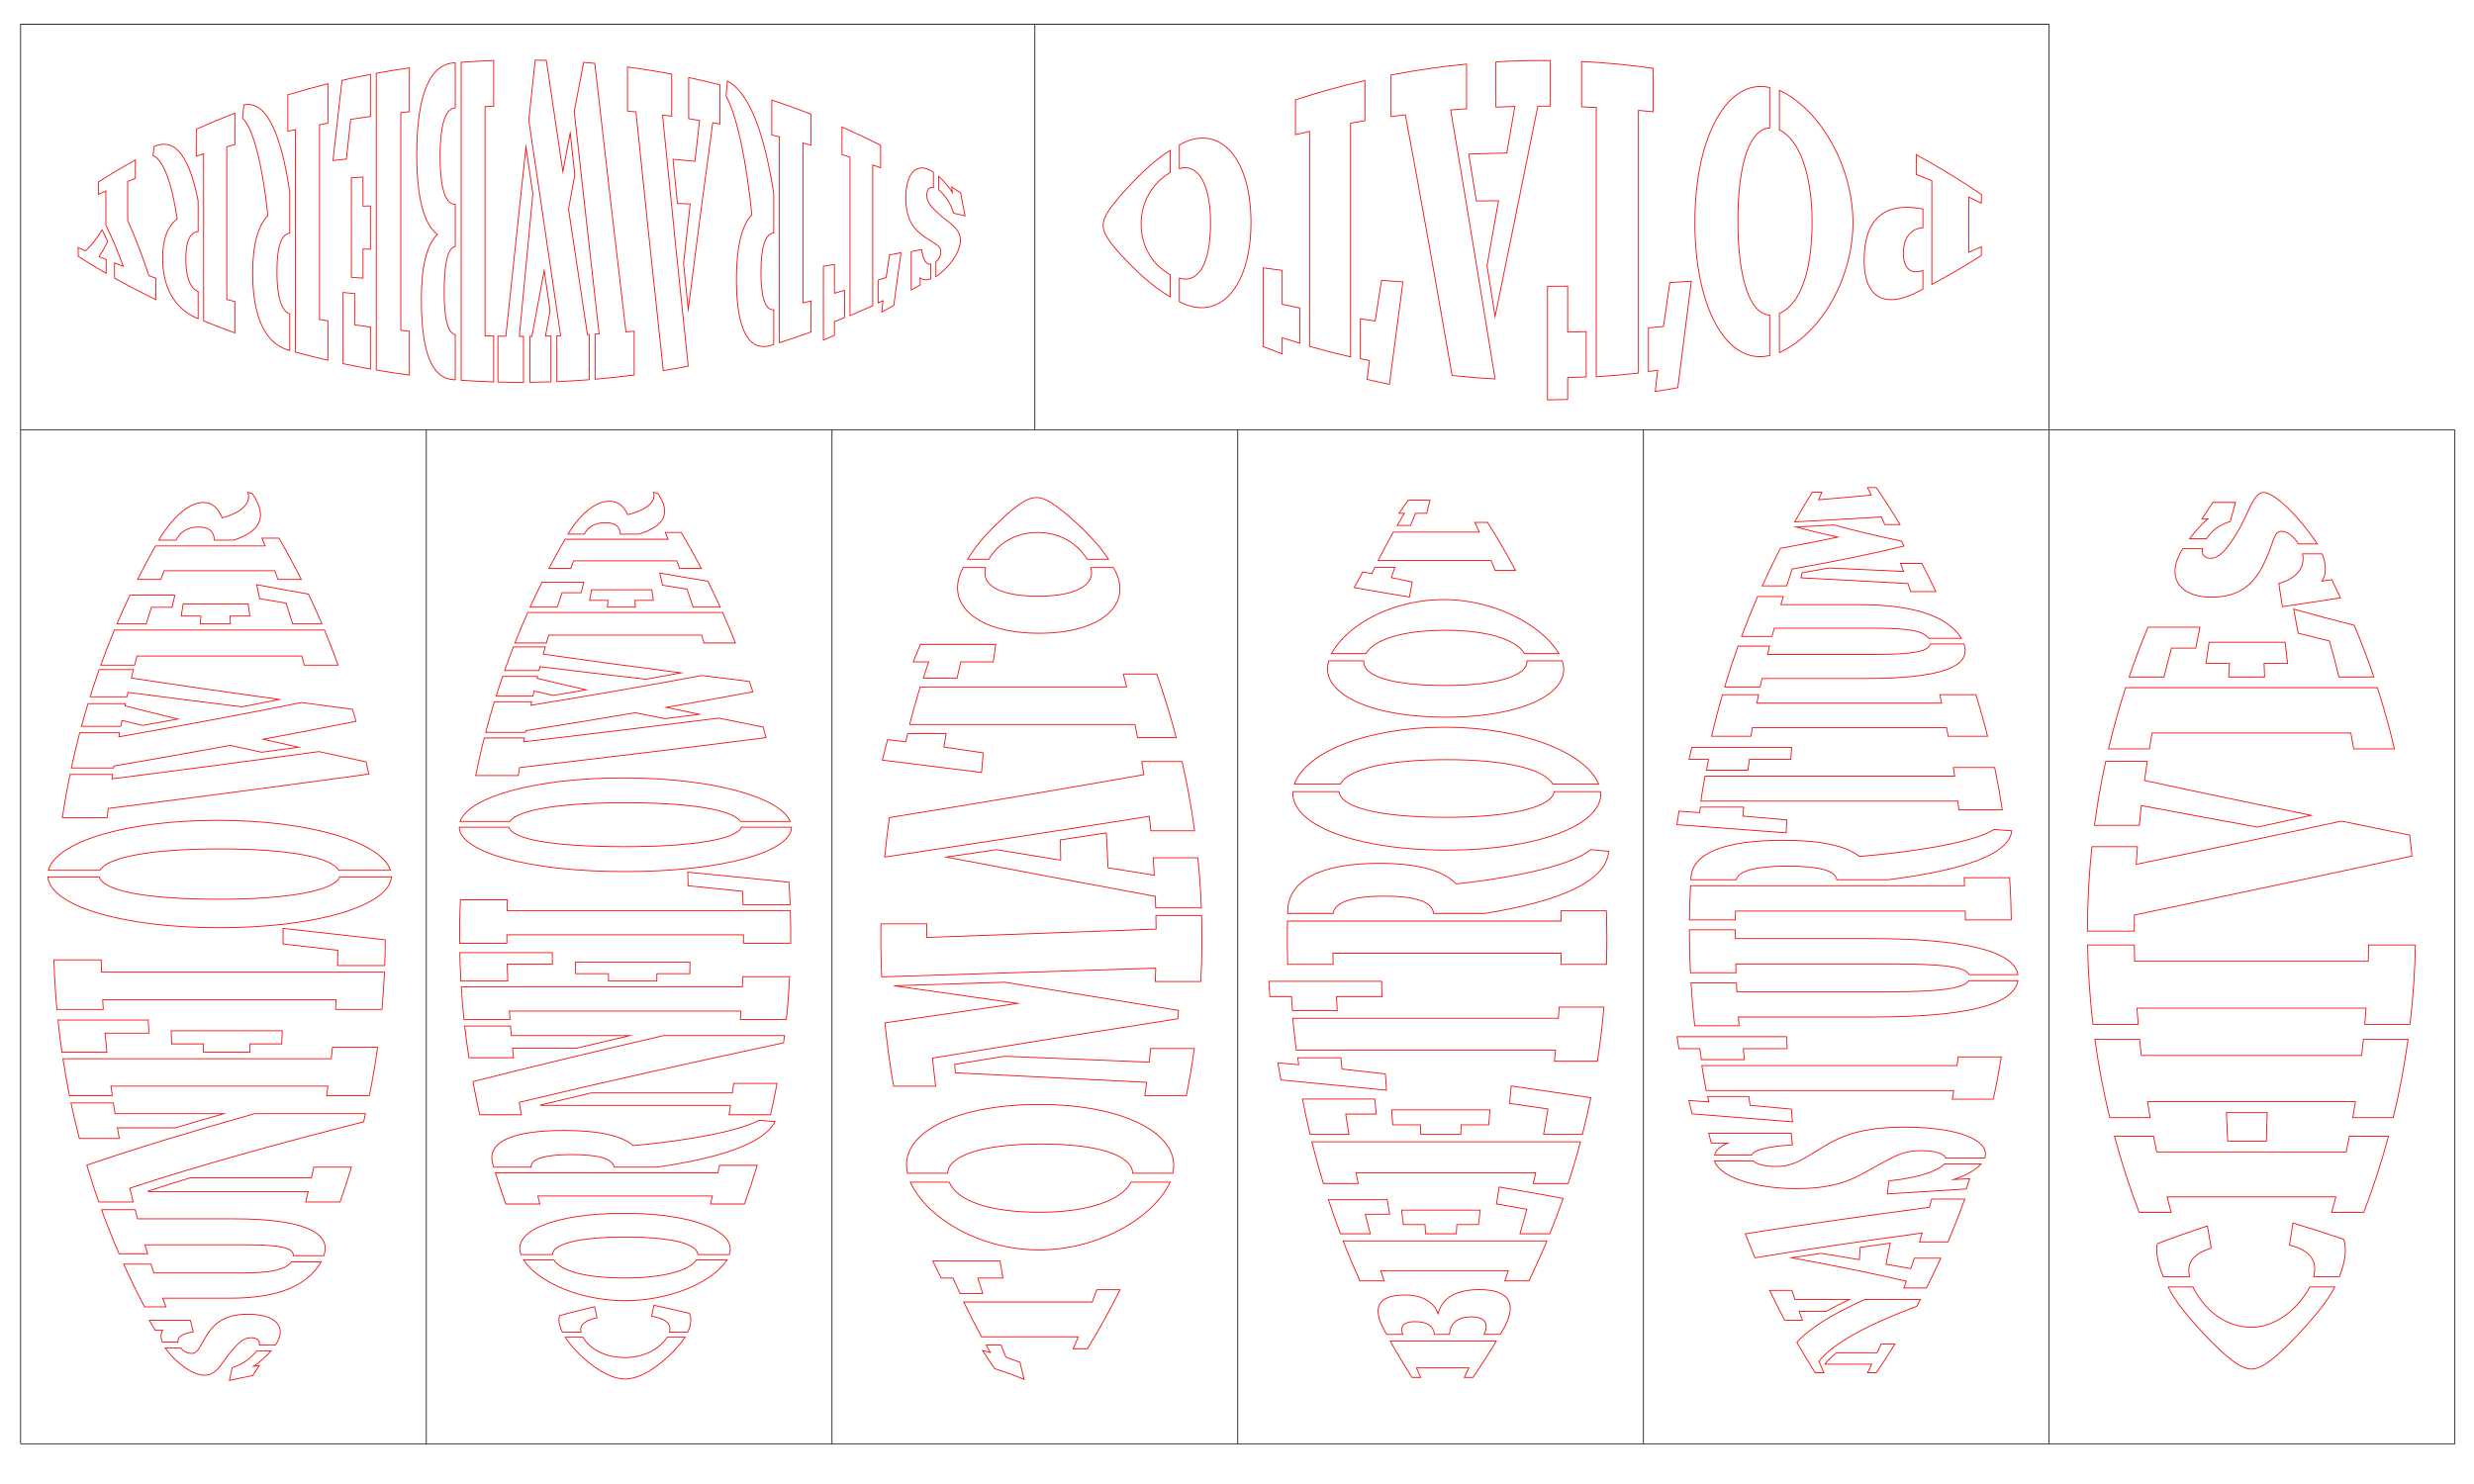 <?xml version="1.0" encoding="UTF-8" standalone="no"?>
<!DOCTYPE svg PUBLIC "-//W3C//DTD SVG 1.1//EN" "http://www.w3.org/Graphics/SVG/1.1/DTD/svg11.dtd">
<svg width="100%" height="100%" viewBox="0 0 5906 3544" version="1.1" xmlns="http://www.w3.org/2000/svg" xmlns:xlink="http://www.w3.org/1999/xlink" xml:space="preserve" xmlns:serif="http://www.serif.com/" style="fill-rule:evenodd;clip-rule:evenodd;stroke-miterlimit:10;">
    <g transform="matrix(5,2.55135e-16,3.06159e-16,-4.167,2954.85,1026.5)">
        <path d="M-581.103,-581.103L581.103,-581.103" style="fill:none;fill-rule:nonzero;stroke:rgb(29,29,27);stroke-width:0.45px;"/>
    </g>
    <g transform="matrix(2.55135e-16,-4.167,4.167,2.55135e-16,49.171,3447.36)">
        <path d="M0,0L813.543,0" style="fill:none;fill-rule:nonzero;stroke:rgb(29,29,27);stroke-width:0.5px;"/>
    </g>
    <g transform="matrix(2.55135e-16,-4.167,4.167,2.55135e-16,1017.67,3447.36)">
        <path d="M0,0L581.102,0" style="fill:none;fill-rule:nonzero;stroke:rgb(29,29,27);stroke-width:0.5px;"/>
    </g>
    <g transform="matrix(2.55135e-16,-4.167,4.167,2.55135e-16,4891.69,3447.36)">
        <path d="M0,0L813.543,0" style="fill:none;fill-rule:nonzero;stroke:rgb(29,29,27);stroke-width:0.5px;"/>
    </g>
    <g transform="matrix(2.55135e-16,-4.167,4.167,2.55135e-16,3923.19,3447.36)">
        <path d="M0,0L581.102,0" style="fill:none;fill-rule:nonzero;stroke:rgb(29,29,27);stroke-width:0.5px;"/>
    </g>
    <g transform="matrix(2.55135e-16,-4.167,4.167,2.55135e-16,2954.68,3447.36)">
        <path d="M0,0L581.102,0" style="fill:none;fill-rule:nonzero;stroke:rgb(29,29,27);stroke-width:0.5px;"/>
    </g>
    <g transform="matrix(2.55135e-16,-4.167,4.167,2.55135e-16,1986.18,3447.36)">
        <path d="M0,0L581.102,0" style="fill:none;fill-rule:nonzero;stroke:rgb(29,29,27);stroke-width:0.5px;"/>
    </g>
    <g transform="matrix(2.55135e-16,-4.167,4.167,2.55135e-16,2513.39,3010.99)">
        <path d="M0,-30.254C-3.281,-29.72 -6.548,-29.172 -9.798,-28.608L-9.798,-42.968C-12.788,-42.053 -15.764,-41.116 -18.726,-40.156L-18.726,-53.166C-15.764,-54.538 -12.788,-55.877 -9.798,-57.185L-9.798,-64.009C-6.548,-65.635 -3.281,-67.218 0,-68.757L0,-30.254ZM-23.543,22.589C-21.205,23.47 -18.858,24.335 -16.502,25.185L-16.502,38.503C-27.992,32.787 -39.271,26.548 -50.3,19.787L-50.3,11.625C-48.039,12.63 -45.767,13.618 -43.484,14.591L-43.484,-40.863C-36.919,-44.418 -30.269,-47.805 -23.543,-51.025L-23.543,22.589ZM-52.435,-35.806C-51.014,-36.616 -49.589,-37.417 -48.16,-38.211L-48.16,-29.691C-50.49,-28.786 -52.809,-27.865 -55.117,-26.93C-56.102,-24.061 -57.085,-21.363 -58.065,-18.838C-61.375,-18.065 -64.661,-17.274 -67.922,-16.465C-65.868,-21.142 -63.805,-26.772 -61.733,-33.315C-58.289,-35.69 -54.818,-38.009 -51.322,-40.273C-51.693,-38.754 -52.064,-37.265 -52.435,-35.806Z" style="fill:none;fill-rule:nonzero;stroke:rgb(242,13,13);stroke-width:0.5px;"/>
    </g>
    <g transform="matrix(2.55135e-16,-4.167,4.167,2.55135e-16,2798.73,2801.59)">
        <path d="M0,-151.711C22.118,-157.188 39.445,-125.562 39.428,-76.21C39.443,-26.844 21.808,5.477 0,0.23L0,-22.718C10.445,-23.207 16.773,-42.695 16.768,-75.467C16.773,-108.248 10.343,-128.251 0,-128.766L0,-151.711ZM-5.11,-127.884C-16.124,-122.936 -22.346,-104.377 -22.352,-76.092C-22.347,-48.948 -15.718,-29.024 -5.11,-23.71L-5.11,-1.258C-27.063,-11.871 -43.93,-44.123 -43.935,-76.375C-43.929,-108.34 -27.266,-139.767 -5.11,-150.134L-5.11,-127.884Z" style="fill:none;fill-rule:nonzero;stroke:rgb(242,13,13);stroke-width:0.5px;"/>
    </g>
    <g transform="matrix(2.55135e-16,-4.167,4.167,2.55135e-16,2760.02,2206.1)">
        <path d="M0,-131.444C-2.592,-131.475 -5.185,-131.492 -7.778,-131.495C-6.18,-87.668 -4.581,-43.84 -2.983,-0.043C-0.391,-0.066 2.202,-0.104 4.794,-0.158L4.794,26.033C-7.81,26.397 -20.428,26.242 -33.021,25.567L-33.021,-0.496C-30.467,-0.397 -27.912,-0.313 -25.356,-0.245C-27.024,-52.691 -28.692,-105.042 -30.36,-157.252C-20.248,-157.702 -10.121,-157.841 0,-157.667L0,-131.444ZM-45.568,-79.369C-42.204,-102.817 -38.837,-126.466 -35.468,-150.232C-34.794,-129.1 -34.12,-107.941 -33.446,-86.756C-38.838,-53.176 -44.225,-19.891 -49.604,12.795C-51.197,12.67 -52.789,12.537 -54.38,12.397C-61.911,-35.728 -69.426,-82.854 -76.915,-128.125C-82.295,-127.591 -87.662,-126.995 -93.013,-126.335L-93.013,-150.411C-80.982,-152.518 -68.871,-154.171 -56.713,-155.369C-53.002,-130.363 -49.287,-104.992 -45.568,-79.369ZM-75.861,-86.944C-76.986,-59.139 -78.111,-31.487 -79.236,-4.001C-76.636,-3.707 -74.032,-3.428 -71.426,-3.166L-71.426,21.881C-80.477,20.625 -89.494,19.098 -98.464,17.298L-98.464,-6.487C-95.916,-6.117 -93.365,-5.762 -90.81,-5.424C-88.989,-41.545 -87.167,-78.088 -85.344,-115.011C-83.731,-115.153 -82.116,-115.291 -80.5,-115.425C-78.955,-106.011 -77.408,-96.515 -75.861,-86.944Z" style="fill:none;fill-rule:nonzero;stroke:rgb(242,13,13);stroke-width:0.5px;"/>
    </g>
    <g transform="matrix(2.55135e-16,-4.167,4.167,2.55135e-16,2249.37,1849.83)">
        <path d="M0,115.48C2.509,115.098 5.014,114.701 7.515,114.289L7.515,137.397C-5.614,140.387 -18.859,142.787 -32.176,144.599L-32.176,119.506C-29.393,119.232 -26.613,118.939 -23.836,118.628C-31.603,69.903 -39.398,19.04 -47.211,-32.961C-39.646,-32.239 -32.097,-31.341 -24.574,-30.268C-16.349,20.565 -8.154,69.522 0,115.48ZM-42.971,31.113C-44.984,43.279 -46.999,55.538 -49.014,67.873C-45.124,67.814 -41.238,67.747 -37.358,67.673C-36.018,76.494 -34.678,85.266 -33.339,93.983C-39.999,94.377 -46.677,94.706 -53.366,94.97C-54.782,103.779 -56.198,112.622 -57.615,121.49C-54.286,121.299 -50.959,121.081 -47.636,120.836L-47.636,146.435C-57.182,147.404 -66.755,148.073 -76.339,148.441L-76.339,122.29C-74.138,122.228 -71.938,122.156 -69.738,122.071C-62.218,81.554 -54.706,41.41 -47.211,2.347C-45.797,11.979 -44.384,21.569 -42.971,31.113Z" style="fill:none;fill-rule:nonzero;stroke:rgb(242,13,13);stroke-width:0.5px;"/>
    </g>
    <g transform="matrix(2.55135e-16,-4.167,4.167,2.55135e-16,2537.29,1538.7)">
        <path d="M0,-38.468C-3.328,-38.953 -6.671,-39.423 -10.026,-39.878L-10.026,-58.47C-13.113,-59.209 -16.211,-59.925 -19.319,-60.618L-19.319,-79.947C-16.211,-78.956 -13.113,-77.933 -10.026,-76.877L-10.026,-85.713C-6.671,-84.401 -3.328,-83.045 0,-81.646L0,-38.468ZM-24.395,36.512C-21.92,35.913 -19.451,35.298 -16.989,34.667L-16.989,53.773C-28.996,58.021 -41.16,61.746 -53.442,64.949L-53.442,42.764C-50.923,42.288 -48.41,41.796 -45.902,41.289L-45.902,-87.801C-38.686,-85.945 -31.515,-83.923 -24.395,-81.733L-24.395,36.512ZM-55.824,-90.018C-54.235,-89.646 -52.648,-89.266 -51.063,-88.878L-51.063,-66.868C-53.647,-67.31 -56.237,-67.738 -58.831,-68.15C-59.938,-60.731 -61.046,-53.232 -62.155,-45.657C-65.897,-45.984 -69.649,-46.292 -73.411,-46.584C-71.042,-65.894 -68.678,-84.851 -66.317,-103.417C-62.394,-102.471 -58.481,-101.469 -54.58,-100.412C-54.995,-96.962 -55.409,-93.497 -55.824,-90.018Z" style="fill:none;fill-rule:nonzero;stroke:rgb(242,13,13);stroke-width:0.5px;"/>
    </g>
    <g transform="matrix(2.55135e-16,-4.167,4.167,2.55135e-16,2650.97,1335.43)">
        <path d="M0,-81.841C10.274,-75.712 19.118,-66.628 25.393,-59.695C31.669,-52.465 35.377,-47.386 35.385,-42.405C35.377,-37.43 31.602,-32.156 25.29,-24.579C18.979,-17.304 10.132,-7.726 0,-1.128L0,-13.319C9.691,-19.385 15.341,-29.591 15.348,-41.747C15.341,-53.887 9.598,-64.08 0,-69.652L0,-81.841ZM-4.767,-71.508C-15.1,-74.354 -21.178,-63.116 -21.168,-41.18C-21.176,-20.055 -14.716,-8.293 -4.767,-11.285L-4.767,1.695C-25.323,13.792 -42.431,-4.638 -42.41,-40.865C-42.432,-76.722 -25.516,-95.633 -4.767,-84.371L-4.767,-71.508Z" style="fill:none;fill-rule:nonzero;stroke:rgb(242,13,13);stroke-width:0.5px;"/>
    </g>
    <g transform="matrix(2.55135e-16,-4.167,4.167,2.55135e-16,3592.18,3179.87)">
        <path d="M0,-68.565C14.182,-76.58 21.022,-72.45 20.999,-57.008C21.003,-47.514 17.254,-40.729 10.277,-38.196C19.453,-35.91 24.106,-27.657 24.097,-14.633C24.125,2.885 15.808,8.015 -0.078,-1.697C-0.567,-1.983 -1.057,-2.269 -1.546,-2.556L-1.546,-11.852C-1.443,-11.808 -1.34,-11.765 -1.237,-11.721C5.022,-8.942 8.481,-11.62 8.477,-19.129C8.481,-26.87 4.945,-31.262 -1.314,-31.634C-1.391,-31.641 -1.469,-31.647 -1.546,-31.653L-1.546,-40.299C-1.52,-40.301 -1.494,-40.303 -1.468,-40.305C3.553,-40.948 5.748,-44.802 5.745,-51.455C5.748,-57.364 3.631,-60.211 -1.468,-58.457C-1.494,-58.447 -1.52,-58.437 -1.546,-58.427L-1.546,-67.723C-1.031,-68.005 -0.516,-68.285 0,-68.565ZM-5.396,-4.845C-12.437,-9.079 -19.377,-13.525 -26.208,-18.184L-26.208,-23.174C-24.395,-22.278 -22.574,-21.393 -20.745,-20.519L-20.745,-50.581C-22.574,-49.789 -24.395,-48.988 -26.208,-48.177L-26.208,-53.167C-19.377,-57.506 -12.437,-61.648 -5.396,-65.592L-5.396,-4.845Z" style="fill:none;fill-rule:nonzero;stroke:rgb(242,13,13);stroke-width:0.5px;"/>
    </g>
    <g transform="matrix(2.55135e-16,-4.167,4.167,2.55135e-16,3171.27,2861.59)">
        <path d="M0,134.466C-6.809,132.094 -13.569,129.553 -20.271,126.844L-20.271,109.728C-15.621,111.09 -10.943,112.393 -6.24,113.637C-5.216,107.954 -4.191,102.17 -3.165,96.286C0.051,96.814 3.279,97.325 6.518,97.818C4.34,110.441 2.168,122.666 0,134.466ZM-6.737,86.974C-9.503,86.639 -12.26,86.295 -15.007,85.941L-15.007,73.557C-16.766,73.463 -18.52,73.367 -20.271,73.269L-20.271,55.636C-18.52,55.533 -16.766,55.431 -15.007,55.331L-15.007,42.947C-12.26,42.584 -9.503,42.231 -6.737,41.887L-6.737,86.974ZM-0.75,33.693C-3.528,34.128 -6.298,34.575 -9.058,35.035L-9.058,21.114C-12.813,22.033 -16.551,22.985 -20.271,23.971L-20.271,6.855C-13.815,4.425 -7.306,2.139 -0.75,0L-0.75,33.693ZM-24.367,125.164C-32.082,121.956 -39.719,118.522 -47.267,114.863L-47.267,101.048C-45.32,101.732 -43.368,102.405 -41.409,103.067L-41.409,30.002C-43.368,30.602 -45.32,31.211 -47.267,31.83L-47.267,18.015C-39.719,14.607 -32.082,11.409 -24.367,8.42L-24.367,125.164Z" style="fill:none;fill-rule:nonzero;stroke:rgb(242,13,13);stroke-width:0.5px;"/>
    </g>
    <g transform="matrix(2.55135e-16,-4.167,4.167,2.55135e-16,3109.33,2621.19)">
        <path d="M0,165.191C-7.032,163.754 -14.033,162.148 -20.997,160.374L-20.997,138.116C-16.165,139.008 -11.315,139.841 -6.449,140.615C-5.39,133.356 -4.33,126.032 -3.27,118.647C0.055,118.972 3.386,119.279 6.724,119.568C4.48,135.022 2.238,150.238 0,165.191ZM-6.964,107.389C-9.826,107.18 -12.682,106.962 -15.532,106.734L-15.532,90.891C-17.356,90.831 -19.178,90.769 -20.997,90.705L-20.997,67.775C-19.178,67.707 -17.356,67.641 -15.532,67.576L-15.532,51.734C-12.682,51.5 -9.826,51.277 -6.964,51.062L-6.964,107.389ZM-0.775,41.433C-3.644,41.698 -6.508,41.974 -9.367,42.264L-9.367,24.761C-13.254,25.339 -17.131,25.951 -20.997,26.597L-20.997,4.339C-14.289,2.747 -7.546,1.301 -0.775,0L-0.775,41.433ZM-25.256,159.267C-33.282,157.139 -41.257,154.785 -49.169,152.207L-49.169,132.199C-47.128,132.681 -45.083,133.152 -43.034,133.612L-43.034,30.675C-45.083,31.091 -47.128,31.518 -49.169,31.954L-49.169,11.946C-41.257,9.545 -33.282,7.352 -25.256,5.37L-25.256,159.267Z" style="fill:none;fill-rule:nonzero;stroke:rgb(242,13,13);stroke-width:0.5px;"/>
    </g>
    <g transform="matrix(2.55135e-16,-4.167,4.167,2.55135e-16,3559.8,2343.25)">
        <path d="M0,-62.785C-2.919,-62.728 -5.836,-62.661 -8.752,-62.584L-8.752,-88.625C-11.435,-88.5 -14.116,-88.359 -16.795,-88.204L-16.795,-113.815C-14.116,-114.037 -11.435,-114.238 -8.752,-114.417L-8.752,-126.794C-5.836,-127.017 -2.919,-127.21 0,-127.374L0,-62.785ZM-21.161,38.503C-19.037,38.657 -16.911,38.801 -14.785,38.934L-14.785,64.589C-25.155,63.695 -35.498,62.447 -45.792,60.842L-45.792,36.219C-43.681,36.458 -41.568,36.685 -39.454,36.902L-39.454,-111.649C-33.37,-112.441 -27.271,-113.119 -21.161,-113.684L-21.161,38.503ZM-47.787,-110.25C-46.457,-110.445 -45.127,-110.636 -43.796,-110.82L-43.796,-86.109C-45.966,-85.898 -48.134,-85.677 -50.3,-85.446C-51.224,-77.126 -52.147,-68.847 -53.07,-60.611C-56.186,-60.416 -59.296,-60.208 -62.401,-59.989C-60.446,-79.899 -58.489,-100.065 -56.53,-120.461C-53.274,-121.078 -50.013,-121.658 -46.746,-122.2C-47.093,-118.21 -47.44,-114.226 -47.787,-110.25Z" style="fill:none;fill-rule:nonzero;stroke:rgb(242,13,13);stroke-width:0.5px;"/>
    </g>
    <g transform="matrix(2.55135e-16,-4.167,4.167,2.55135e-16,3838.84,2173.45)">
        <path d="M0,-183.52C17.701,-182.789 26.861,-163.828 26.863,-131.028C26.862,-108.57 22.586,-94.295 15.062,-86.992C19.086,-50.055 26.346,-19.861 34.715,-9.903C34.396,-6.492 34.076,-3.078 33.756,0.34C15.96,-1.113 4.99,-28.868 -1.753,-69.977C-1.782,-70.238 -1.811,-70.498 -1.84,-70.758L-1.84,-99.939L-1.753,-99.939C5.171,-100.982 8.059,-110.827 8.059,-128.713C8.059,-145.814 4.732,-156.588 -1.753,-157.522C-1.782,-157.523 -1.811,-157.523 -1.84,-157.524L-1.84,-183.578C-1.227,-183.56 -0.613,-183.54 0,-183.52ZM-6.223,-26.899C-4.265,-26.93 -2.307,-26.971 -0.35,-27.021L-0.35,-0.98C-10.574,-0.621 -20.808,-0.605 -31.033,-0.933L-31.033,-26.987C-28.9,-26.937 -26.767,-26.899 -24.634,-26.871L-24.634,-157.627C-26.767,-157.602 -28.9,-157.567 -31.033,-157.522L-31.033,-183.575C-22.766,-183.823 -14.492,-183.86 -6.223,-183.689L-6.223,-26.899Z" style="fill:none;fill-rule:nonzero;stroke:rgb(242,13,13);stroke-width:0.5px;"/>
    </g>
    <g transform="matrix(2.55135e-16,-4.167,4.167,2.55135e-16,3819.64,1872.34)">
        <path d="M0,-175.105C18.623,-168.393 32.594,-132.757 32.596,-88.958C32.595,-45.175 18.366,-8.398 0,-0.767L0,-27.093C8.79,-32.11 14.005,-54.226 14.007,-87.924C14.005,-121.621 8.704,-144.123 0,-148.779L0,-175.105ZM-4.313,-149.576C-13.639,-148.246 -19.029,-126.002 -19.026,-87.945C-19.028,-51.352 -13.292,-27.726 -4.313,-26.233L-4.313,0.349C-22.877,2.308 -37.823,-34.587 -37.816,-87.862C-37.823,-140.618 -23.05,-177.413 -4.313,-175.922L-4.313,-149.576Z" style="fill:none;fill-rule:nonzero;stroke:rgb(242,13,13);stroke-width:0.5px;"/>
    </g>
    <g transform="matrix(2.55135e-16,-4.167,4.167,2.55135e-16,3725.37,1560.75)">
        <path d="M0,-131.204C17.818,-121.436 30.981,-94.638 30.988,-67.008C30.982,-39.406 17.573,-11.6 0,-0.909L0,-20.585C8.408,-25.951 13.361,-42.445 13.365,-66.162C13.361,-89.872 8.326,-106.574 0,-111.528L0,-131.204ZM-4.129,-112.77C-13.067,-113.293 -18.272,-96.279 -18.267,-65.928C-18.271,-36.727 -12.735,-18.735 -4.129,-19.231L-4.129,0.928C-21.915,7.303 -36.442,-20.688 -36.431,-65.739C-36.443,-110.341 -22.083,-138.507 -4.129,-132.75L-4.129,-112.77Z" style="fill:none;fill-rule:nonzero;stroke:rgb(242,13,13);stroke-width:0.5px;"/>
    </g>
    <g transform="matrix(2.55135e-16,-4.167,4.167,2.55135e-16,3437.36,1194.42)">
        <path d="M0,-5.731C-2.484,-6.348 -4.983,-6.954 -7.496,-7.55L-7.496,-13.98C-9.807,-14.948 -12.13,-15.9 -14.464,-16.837L-14.464,-24.432C-12.13,-23.093 -9.807,-21.732 -7.496,-20.349L-7.496,-23.405C-4.983,-21.685 -2.484,-19.936 0,-18.157L0,-5.731ZM-18.281,22.535C-16.419,21.711 -14.564,20.876 -12.716,20.03L-12.716,27.321C-21.728,33.014 -30.915,38.351 -40.254,43.333L-40.254,31.631C-38.339,30.891 -36.431,30.14 -34.529,29.378L-34.529,-35.371C-29.057,-32.587 -23.64,-29.689 -18.281,-26.677L-18.281,22.535ZM-42.066,-39C-40.857,-38.414 -39.65,-37.824 -38.446,-37.227L-38.446,-25.79C-40.409,-26.47 -42.379,-27.14 -44.356,-27.8C-45.2,-23.942 -46.044,-19.96 -46.89,-15.857C-49.744,-16.389 -52.612,-16.908 -55.493,-17.416C-53.679,-28.581 -51.87,-39.139 -50.067,-49.064C-47.07,-47.486 -44.087,-45.871 -41.12,-44.218C-41.435,-42.501 -41.751,-40.761 -42.066,-39Z" style="fill:none;fill-rule:nonzero;stroke:rgb(242,13,13);stroke-width:0.5px;"/>
    </g>
    <g transform="matrix(4.167,2.55135e-16,2.55135e-16,-4.167,2470.43,-2363.67)">
        <path d="M-581.103,-581.103L581.103,-581.103" style="fill:none;fill-rule:nonzero;stroke:rgb(29,29,27);stroke-width:0.5px;"/>
    </g>
    <g transform="matrix(2.55135e-16,-4.167,4.167,2.55135e-16,2470.43,1026.1)">
        <path d="M0,0L232.441,0" style="fill:none;fill-rule:nonzero;stroke:rgb(29,29,27);stroke-width:0.5px;"/>
    </g>
    <g transform="matrix(2.55135e-16,-4.167,4.167,2.55135e-16,4568.19,431.473)">
        <path d="M0,10.455C1.234,7.491 2.44,4.509 3.62,1.512L14.888,1.512C7.96,14.259 0.366,26.716 -7.895,38.828L-12.886,38.828C-11.705,36.438 -10.543,34.035 -9.399,31.619L-41.044,31.619C-40.009,34.035 -38.957,36.439 -37.888,38.828L-42.879,38.828C-48.764,29.564 -54.285,20.098 -59.444,10.455L0,10.455ZM-63.046,3.577C-74.059,-16.669 -66.945,-28.366 -45.648,-28.327C-22.618,-28.373 -12.334,-17.295 -15.962,3.783C-16.034,4.299 -16.106,4.814 -16.179,5.328L-26.976,5.328C-26.976,5.293 -26.977,5.259 -26.977,5.225C-27.468,-1.673 -32.79,-5.861 -41.571,-5.857C-50.231,-5.861 -53.896,-1.568 -51.492,5.225C-51.48,5.259 -51.467,5.293 -51.455,5.328L-62.144,5.328C-62.446,4.745 -62.747,4.161 -63.046,3.577Z" style="fill:none;fill-rule:nonzero;stroke:rgb(242,13,13);stroke-width:0.5px;"/>
    </g>
    <g transform="matrix(2.55135e-16,-4.167,4.167,2.55135e-16,4221.59,748.314)">
        <path d="M0,6.3C5.136,18.268 23.885,25.02 52.265,25.026C79.504,25.021 99.636,17.828 105.157,6.3L127.819,6.3C116.634,30.157 83.831,48.438 51.959,48.442C20.375,48.436 -11.549,30.376 -22.461,6.3L0,6.3ZM-24.129,0.747C-29.976,-23.292 2.184,-42.142 52.164,-42.123C102.162,-42.14 135.034,-22.956 129.399,0.747L106.215,0.747C105.833,-10.604 86.107,-17.487 52.92,-17.481C19.718,-17.486 -0.526,-10.493 -0.945,0.747L-24.129,0.747Z" style="fill:none;fill-rule:nonzero;stroke:rgb(242,13,13);stroke-width:0.5px;"/>
    </g>
    <g transform="matrix(2.55135e-16,-4.167,4.167,2.55135e-16,3921.14,256.619)">
        <path d="M0,-26.514C0.138,-29.32 0.257,-32.128 0.358,-34.937L26.342,-34.937C25.666,-21.239 24.373,-7.569 22.462,6.024L-2.454,6.024C-2.17,3.237 -1.905,0.446 -1.658,-2.348C-51.844,-2.347 -102.029,-2.347 -152.215,-2.348C-153.115,-10.383 -153.817,-18.442 -154.321,-26.514L0,-26.514ZM-150.612,8.658C-150.848,6.903 -151.074,5.146 -151.291,3.389L-126.271,3.389C-126.023,6.254 -125.758,9.117 -125.475,11.975C-117.049,13.195 -108.671,14.414 -100.347,15.632C-100.104,19.744 -99.84,23.848 -99.556,27.942C-119.585,25.365 -139.943,22.783 -160.585,20.198C-161.365,15.902 -162.08,11.597 -162.729,7.284C-158.682,7.742 -154.643,8.2 -150.612,8.658ZM-102.487,-54.456C-102.478,-50.605 -102.451,-46.753 -102.406,-42.903L-128.737,-42.903C-128.665,-39.361 -128.566,-35.821 -128.44,-32.282L-154.392,-32.282C-154.571,-35.821 -154.713,-39.361 -154.816,-42.903L-167.331,-42.903C-167.46,-46.753 -167.537,-50.605 -167.564,-54.456L-102.487,-54.456Z" style="fill:none;fill-rule:nonzero;stroke:rgb(242,13,13);stroke-width:0.5px;"/>
    </g>
    <g transform="matrix(2.55135e-16,-4.167,4.167,2.55135e-16,3471.77,634.624)">
        <path d="M0,18.754C12.365,20.945 24.794,23.136 37.269,25.329C37.233,21.097 37.188,16.869 37.134,12.645C46.112,11.186 55.054,9.728 63.954,8.27C64.252,15.522 64.473,22.788 64.617,30.061C73.493,31.6 82.385,33.14 91.286,34.68C91.195,31.061 91.074,27.444 90.921,23.829L116.846,23.829C117.451,34.213 117.701,44.615 117.596,55.014L91.464,55.014C91.482,52.627 91.486,50.238 91.476,47.851C51.106,39.685 10.635,31.521 -29.099,23.368C-19.373,21.829 -9.671,20.291 0,18.754ZM86.557,-28.064C86.211,-30.8 85.846,-33.532 85.463,-36.26L109.312,-36.26C112.088,-21.938 114.169,-7.497 115.553,7.004L89.985,7.004C89.775,3.973 89.544,0.945 89.29,-2.08C39.304,6.382 -12.475,14.869 -64.868,23.368C-64.414,15.138 -63.751,6.92 -62.882,-1.275C-11.184,-10.237 39.07,-19.171 86.557,-28.064Z" style="fill:none;fill-rule:nonzero;stroke:rgb(242,13,13);stroke-width:0.5px;"/>
    </g>
    <g transform="matrix(2.55135e-16,-4.167,4.167,2.55135e-16,3238.19,313.729)">
        <path d="M0,-26.866C-0.602,-29.568 -1.223,-32.263 -1.863,-34.951L18.064,-34.951C22.372,-21.843 26.062,-8.562 29.134,4.842L6.157,4.842C5.7,2.094 5.225,-0.65 4.731,-3.388L-129.213,-3.388C-127.408,-11.264 -125.404,-19.093 -123.203,-26.866L0,-26.866ZM-131.337,7.442C-130.982,5.708 -130.618,3.976 -130.244,2.246L-107.428,2.246C-107.855,5.066 -108.263,7.892 -108.655,10.724C-100.965,11.931 -93.201,13.14 -85.365,14.35C-85.672,18.434 -85.958,22.527 -86.224,26.63C-106.142,24.047 -125.737,21.467 -144.961,18.892C-144.08,14.611 -143.135,10.342 -142.123,6.085C-138.542,6.537 -134.947,6.989 -131.337,7.442ZM-78.2,-53.496C-78.7,-49.863 -79.182,-46.215 -79.647,-42.552L-99.056,-42.552C-99.81,-39.183 -100.538,-35.801 -101.239,-32.409L-121.399,-32.409C-120.396,-35.801 -119.356,-39.183 -118.278,-42.552L-127.502,-42.552C-126.162,-46.215 -124.77,-49.863 -123.326,-53.496L-78.2,-53.496Z" style="fill:none;fill-rule:nonzero;stroke:rgb(242,13,13);stroke-width:0.5px;"/>
    </g>
    <g transform="matrix(2.55135e-16,-4.167,4.167,2.55135e-16,2804.6,664.365)">
        <path d="M0,2.575C-3.051,13.829 8.698,20.457 31.634,20.446C53.727,20.455 66.018,13.409 62.812,2.575L76.349,2.575C89.22,24.962 69.826,43.64 31.963,43.616C-5.508,43.643 -25.401,25.174 -13.416,2.575L0,2.575ZM-10.72,-2.616C-4.2,-13.801 5.444,-23.412 12.676,-30.226C20.23,-37.041 25.372,-41.059 30.333,-41.068C35.286,-41.059 40.637,-36.967 48.561,-30.114C56.157,-23.261 66.326,-13.646 73.341,-2.616L60.647,-2.616C54.211,-13.165 43.564,-19.303 31.029,-19.312C18.509,-19.303 7.884,-13.063 1.974,-2.616L-10.72,-2.616Z" style="fill:none;fill-rule:nonzero;stroke:rgb(242,13,13);stroke-width:0.5px;"/>
    </g>
    <g transform="matrix(5,2.55135e-16,3.06159e-16,-4.167,2954.85,-1394.76)">
        <path d="M-581.103,-581.103L581.103,-581.103" style="fill:none;fill-rule:nonzero;stroke:rgb(29,29,27);stroke-width:0.45px;"/>
    </g>
    <g transform="matrix(2.55135e-16,-4.167,4.167,2.55135e-16,655.44,3204.83)">
        <path d="M0,-64.284C2.452,-65.267 4.918,-65.402 6.79,-64.047L6.79,-68.403C8.684,-69.529 10.585,-70.639 12.493,-71.734L12.493,-48.205C10.271,-47.676 8.058,-47.14 5.855,-46.594C4.652,-54.302 2.319,-55.704 0,-55.286L0,-64.284ZM-3.307,-53.703C-5.22,-52.219 -6.467,-49.942 -6.467,-47.444C-6.466,-44.004 -2.926,-42.995 1.858,-40.099C7.958,-36.539 15.996,-31.402 16.001,-15.406C16.008,1.058 8.464,7.45 -1.721,0.492L-1.721,-8.733C0.792,-8.174 2.523,-9.916 2.523,-13.532C2.524,-18.057 -0.743,-20.908 -5.415,-24.928C-11.481,-30.234 -18.975,-32.789 -18.969,-40.191C-18.965,-46.477 -12.413,-56.212 -3.307,-62.638L-3.307,-53.703ZM-14.632,-24.256C-12.687,-17.927 -8.447,-12.753 -5.02,-10.237L-5.02,-2.026C-8.576,-5.138 -11.968,-9.089 -13.853,-11.995C-13.701,-10.931 -13.549,-9.853 -13.397,-8.764C-15.327,-9.99 -17.249,-11.233 -19.163,-12.491C-20.087,-17.346 -21.01,-21.8 -21.931,-25.843C-19.511,-25.305 -17.078,-24.776 -14.632,-24.256Z" style="fill:none;fill-rule:nonzero;stroke:rgb(242,13,13);stroke-width:0.5px;"/>
    </g>
    <g transform="matrix(2.55135e-16,-4.167,4.167,2.55135e-16,713.415,2888.71)">
        <path d="M0,-93.77C-1.741,-93.317 -3.479,-92.857 -5.213,-92.389L-5.213,-37.356C-5.198,1.116 -12.601,19.271 -26.336,14.275L-26.336,-3.128C-21.713,-3.03 -20.086,-10.958 -20.088,-30.428L-20.088,-88.153C-21.801,-87.639 -23.51,-87.118 -25.216,-86.589L-25.216,-102.994C-16.9,-106.603 -8.49,-109.952 0,-113.041L0,-93.77ZM-31.156,-84.709C-32.852,-84.162 -34.543,-83.607 -36.231,-83.044L-36.231,-32.231C-36.229,-15.978 -34.295,-7.427 -29.831,-4.277L-29.831,12.814C-44.119,4.438 -50.67,-12.681 -50.687,-39.463L-50.687,-77.992C-52.35,-77.384 -54.007,-76.768 -55.661,-76.145L-55.661,-88.381C-47.599,-92.636 -39.426,-96.63 -31.156,-100.364L-31.156,-84.709Z" style="fill:none;fill-rule:nonzero;stroke:rgb(242,13,13);stroke-width:0.5px;"/>
    </g>
    <g transform="matrix(2.55135e-16,-4.167,4.167,2.55135e-16,771.443,2633.73)">
        <path d="M0,-120.203C-2.05,-119.893 -4.098,-119.573 -6.143,-119.242L-6.143,-56.921C-8.853,-66.411 -11.558,-75.694 -14.258,-84.744L-14.258,-117.876C-16.295,-117.519 -18.329,-117.151 -20.36,-116.774L-20.36,-139.668C-13.607,-141.423 -6.818,-143.023 0,-144.465L0,-120.203ZM-42.827,-75.951L-42.827,-6.698C-40.823,-6.246 -38.814,-5.804 -36.802,-5.372L-36.802,16.206C-43.493,14.196 -50.144,12.029 -56.747,9.706L-56.747,-10.017C-54.762,-9.518 -52.771,-9.029 -50.777,-8.549L-50.777,-100.149C-50.681,-100.168 -50.585,-100.186 -50.489,-100.204C-47.942,-92.423 -45.388,-84.33 -42.827,-75.951ZM-6.143,-39.253L-6.143,24.262C-7.695,23.911 -9.245,23.553 -10.794,23.186C-23.603,-27.068 -36.295,-72.676 -48.83,-110.767C-51.476,-110.141 -54.116,-109.496 -56.747,-108.834L-56.747,-128.559C-49.761,-131.018 -42.722,-133.302 -35.638,-135.41C-25.885,-106.879 -16.047,-74.415 -6.143,-39.253Z" style="fill:none;fill-rule:nonzero;stroke:rgb(242,13,13);stroke-width:0.5px;"/>
    </g>
    <g transform="matrix(2.55135e-16,-4.167,4.167,2.55135e-16,365.808,2461.39)">
        <path d="M0,73.945C-2.503,73.829 -5.005,73.706 -7.503,73.574L-7.503,55.424C-9.103,55.383 -10.701,55.34 -12.298,55.295L-12.298,28.784C-10.701,28.76 -9.103,28.737 -7.503,28.716L-7.503,10.566C-5.005,10.464 -2.503,10.369 0,10.281L0,73.945ZM6.163,-2.858C3.656,-2.743 1.151,-2.618 -1.352,-2.485L-1.352,-27.592C-5.005,-27.277 -8.654,-26.93 -12.298,-26.552L-12.298,-52.292C-6.159,-53.183 -0.004,-53.95 6.163,-54.593L6.163,-2.858ZM-16.039,101.998C-13.846,102.238 -11.65,102.468 -9.452,102.686L-9.452,128.538C-18.718,127.252 -27.948,125.683 -37.129,123.832L-37.129,99.323C-35.322,99.583 -33.514,99.836 -31.704,100.08L-31.704,-24.234C-33.514,-23.989 -35.322,-23.737 -37.129,-23.476L-37.129,-47.988C-30.126,-49.401 -23.094,-50.649 -16.039,-51.733L-16.039,101.998Z" style="fill:none;fill-rule:nonzero;stroke:rgb(242,13,13);stroke-width:0.5px;"/>
    </g>
    <g transform="matrix(2.55135e-16,-4.167,4.167,2.55135e-16,128.781,2244.27)">
        <path d="M0,189.806C-4.912,189.785 -9.823,189.685 -14.732,189.508L-14.732,162.49C-11.812,162.566 -8.891,162.622 -5.969,162.658C-4.76,152.199 -3.552,141.73 -2.342,131.256C0.63,131.266 3.602,131.266 6.574,131.255C4.383,150.774 2.191,170.301 0,189.806ZM-11.484,27.05C-13.826,27.099 -16.167,27.16 -18.508,27.235L-18.508,189.356C-25.63,189.04 -32.745,188.56 -39.848,187.915L-39.848,161.352C-38.016,161.471 -36.183,161.582 -34.349,161.685L-34.349,27.932C-36.183,28.035 -38.016,28.146 -39.848,28.265L-39.848,1.699C-30.411,0.842 -20.952,0.276 -11.484,0L-11.484,27.05Z" style="fill:none;fill-rule:nonzero;stroke:rgb(242,13,13);stroke-width:0.5px;"/>
    </g>
    <g transform="matrix(2.55135e-16,-4.167,4.167,2.55135e-16,933.203,2078.16)">
        <path d="M0,-196.239C16.277,-191.846 28.622,-151.989 28.622,-99.155C28.622,-46.325 16.052,-5.445 0,-0.269L0,-29.863C7.684,-34.396 12.266,-59.236 12.267,-98.121C12.266,-137.007 7.609,-162.38 0,-166.645L0,-196.239ZM-3.768,-167.126C-11.91,-164.656 -16.594,-139.936 -16.593,-98.39C-16.594,-58.455 -11.608,-32.13 -3.768,-29.382L-3.768,0.308C-19.978,-0.744 -32.912,-41.758 -32.909,-98.391C-32.912,-154.474 -20.13,-195.23 -3.768,-196.547L-3.768,-167.126Z" style="fill:none;fill-rule:nonzero;stroke:rgb(242,13,13);stroke-width:0.5px;"/>
    </g>
    <g transform="matrix(2.55135e-16,-4.167,4.167,2.55135e-16,710.563,1598.97)">
        <path d="M0,-94.062C-1.602,-94.467 -3.208,-94.865 -4.816,-95.257C-8.895,-68.597 -12.992,-40.26 -17.105,-10.456C-18.508,-17.49 -19.913,-24.653 -21.32,-31.94C-18.555,-54.442 -15.796,-76.219 -13.046,-97.2C-13.89,-97.393 -14.735,-97.584 -15.581,-97.773L-15.581,-118.915C-10.36,-117.28 -5.166,-115.549 0,-113.723L0,-94.062ZM-19.502,-98.637C-19.914,-98.726 -20.326,-98.815 -20.737,-98.904C-23.259,-89.153 -25.786,-79.078 -28.319,-68.705C-29.537,-75.328 -30.756,-82.035 -31.976,-88.823C-31.024,-92.805 -30.074,-96.744 -29.124,-100.64C-30.244,-100.864 -31.366,-101.084 -32.488,-101.302L-32.488,-123.852C-28.144,-122.674 -23.814,-121.431 -19.502,-120.124L-19.502,-98.637ZM-36.153,-102C-36.936,-102.146 -37.719,-102.292 -38.503,-102.435C-31.916,-65.193 -25.362,-30.108 -18.847,2.22C-20.155,11.827 -21.464,21.579 -22.775,31.469C-25.057,32.142 -27.344,32.797 -29.635,33.434C-33.047,16.373 -36.468,-1.384 -39.899,-19.752C-41.418,-13.087 -42.939,-6.331 -44.462,0.509C-45.42,-6.468 -46.378,-13.508 -47.337,-20.607C-46.034,-26.68 -44.732,-32.688 -43.431,-38.628C-47.358,-60.119 -51.297,-82.372 -55.246,-105.264C-55.616,-105.322 -55.986,-105.379 -56.357,-105.435L-56.357,-129.635C-49.591,-128.187 -42.855,-126.585 -36.153,-124.829L-36.153,-102ZM-60.063,-105.991C-60.904,-106.114 -61.745,-106.236 -62.587,-106.356C-57.364,-65.323 -52.157,-25.687 -46.969,12.166C-48.936,21.059 -50.905,30.088 -52.878,39.239C-55.195,39.754 -57.517,40.25 -59.841,40.729C-66.393,-6.818 -72.972,-56.822 -79.572,-108.541C-81.315,-108.741 -83.06,-108.934 -84.806,-109.12L-84.806,-134.791C-76.525,-133.558 -68.274,-132.098 -60.063,-130.412L-60.063,-105.991Z" style="fill:none;fill-rule:nonzero;stroke:rgb(242,13,13);stroke-width:0.5px;"/>
    </g>
    <g transform="matrix(2.55135e-16,-4.167,4.167,2.55135e-16,311.296,1418.6)">
        <path d="M0,102.018C-5.645,104.707 -11.339,107.273 -17.077,109.716L-17.077,92.968C-13.096,91.757 -9.136,90.503 -5.198,89.207C-4.342,84.046 -3.486,78.991 -2.631,74.044C0.049,73.491 2.718,72.926 5.376,72.348C3.589,81.758 1.797,91.655 0,102.018ZM-5.615,67.462C-7.932,67.788 -10.257,68.108 -12.59,68.422L-12.59,57.085C-14.082,57.155 -15.578,57.224 -17.077,57.292L-17.077,40.04C-15.578,40.16 -14.082,40.281 -12.59,40.403L-12.59,29.067C-10.257,29.463 -7.932,29.866 -5.615,30.278L-5.615,67.462ZM-0.623,25.471C-2.928,24.926 -5.242,24.391 -7.563,23.867L-7.563,12.045C-10.721,11.021 -13.892,10.025 -17.077,9.055L-17.077,-7.695C-11.55,-5.341 -6.064,-2.872 -0.623,-0.289L-0.623,25.471ZM-20.595,111.196C-27.243,113.959 -33.948,116.558 -40.703,118.993L-40.703,99.597C-38.96,99.149 -37.221,98.692 -35.485,98.228L-35.485,3.793C-37.221,3.328 -38.96,2.871 -40.703,2.422L-40.703,-16.975C-33.948,-14.54 -27.243,-11.94 -20.595,-9.175L-20.595,111.196Z" style="fill:none;fill-rule:nonzero;stroke:rgb(242,13,13);stroke-width:0.5px;"/>
    </g>
    <g transform="matrix(2.55135e-16,-4.167,4.167,2.55135e-16,665.213,1283.9)">
        <path d="M0,-67.853C13.441,-59.401 20.159,-50.454 20.178,-43.186C20.174,-37.934 17.015,-34.824 11.374,-32.339C14.393,-21.136 19.82,-15.599 25.984,-17.62C25.748,-16.803 25.512,-15.969 25.277,-15.116C12.142,-6.093 3.79,-10.187 -1.334,-25.458C-1.356,-25.555 -1.378,-25.651 -1.401,-25.747L-1.401,-36.848C-1.378,-36.848 -1.356,-36.846 -1.334,-36.845C3.934,-37.078 6.102,-40.19 6.105,-46.072C6.102,-51.674 3.602,-56.277 -1.334,-58.725C-1.356,-58.735 -1.378,-58.744 -1.401,-58.753L-1.401,-68.666C-0.933,-68.396 -0.466,-68.125 0,-67.853ZM-4.745,-7.728C-3.248,-8.333 -1.755,-8.945 -0.266,-9.564L-0.266,0.16C-8.042,4.681 -15.934,8.95 -23.929,12.968L-23.929,-0.411C-22.262,-1.01 -20.599,-1.616 -18.94,-2.231L-18.94,-65.62C-20.599,-66.235 -22.262,-66.842 -23.929,-67.441L-23.929,-80.821C-17.465,-77.571 -11.068,-74.157 -4.745,-70.578L-4.745,-7.728Z" style="fill:none;fill-rule:nonzero;stroke:rgb(242,13,13);stroke-width:0.5px;"/>
    </g>
    <g transform="matrix(2.55135e-16,-4.167,4.167,2.55135e-16,1339.2,3136.18)">
        <path d="M0,73.495C-2.848,75.109 -7.038,74.298 -10.724,72.645L-10.724,62.142C-5.512,63.67 -2.84,58.956 -1.659,51.929C0.432,52.369 2.532,52.802 4.639,53.228C3.088,60.421 1.542,67.182 0,73.495ZM-10.724,0.786C-6.861,-1.069 -3.672,-1.614 -1.245,-0.823C0.433,5.378 2.116,12.078 3.804,19.261C1.699,19.72 -0.398,20.187 -2.487,20.661C-4.023,14.192 -6.214,10.411 -10.724,11.487L-10.724,0.786ZM-13.645,12.554C-21.222,17.05 -25.327,26.204 -25.333,36.727C-25.329,46.866 -20.816,56.207 -13.645,60.883L-13.645,71.145C-22.222,65.331 -37.659,49.502 -37.619,36.738C-37.657,24.09 -22.511,8.071 -13.645,2.384L-13.645,12.554Z" style="fill:none;fill-rule:nonzero;stroke:rgb(242,13,13);stroke-width:0.5px;"/>
    </g>
    <g transform="matrix(2.55135e-16,-4.167,4.167,2.55135e-16,1738.62,2995.76)">
        <path d="M0,-118.743C13.27,-124.064 23.651,-99.813 23.644,-59.758C23.65,-19.683 13.084,5.321 0,0.553L0,-17.463C6.268,-17.68 10.06,-32.982 10.058,-59.007C10.06,-85.043 6.206,-100.661 0,-100.728L0,-118.743ZM-3.067,-99.894C-9.68,-95.719 -13.425,-81.194 -13.428,-59.169C-13.426,-38.028 -9.436,-22.567 -3.067,-18.297L-3.067,-0.709C-16.243,-9.409 -26.433,-33.99 -26.437,-59.16C-26.432,-84.101 -16.364,-108.438 -3.067,-117.322L-3.067,-99.894Z" style="fill:none;fill-rule:nonzero;stroke:rgb(242,13,13);stroke-width:0.5px;"/>
    </g>
    <g transform="matrix(2.55135e-16,-4.167,4.167,2.55135e-16,1833.41,2781.52)">
        <path d="M0,-157.562C12.907,-161.621 19.72,-146.951 19.712,-116.906C19.714,-96.492 16.545,-83.398 11.018,-77.229C13.973,-45.119 19.315,-16.782 25.53,-5.185C25.292,-2.097 25.055,0.984 24.818,4.059C11.621,-2.735 3.64,-29.338 -1.277,-63.463C-1.298,-63.679 -1.319,-63.895 -1.34,-64.112L-1.34,-88.179C-1.319,-88.18 -1.298,-88.18 -1.277,-88.181C3.766,-89.125 5.886,-97.598 5.885,-112.881C5.886,-127.505 3.446,-136.105 -1.277,-135.683C-1.298,-135.679 -1.319,-135.674 -1.34,-135.67L-1.34,-157.159C-0.894,-157.294 -0.447,-157.429 0,-157.562ZM-4.527,-28.71C-3.105,-28.395 -1.681,-28.084 -0.255,-27.779L-0.255,-6.197C-7.704,-8.426 -15.102,-10.85 -22.441,-13.467L-22.441,-32.976C-20.91,-32.585 -19.377,-32.201 -17.841,-31.823L-17.841,-131.86C-19.377,-131.482 -20.91,-131.098 -22.441,-130.708L-22.441,-150.216C-16.506,-152.333 -10.534,-154.322 -4.527,-156.184L-4.527,-28.71Z" style="fill:none;fill-rule:nonzero;stroke:rgb(242,13,13);stroke-width:0.5px;"/>
    </g>
    <g transform="matrix(2.55135e-16,-4.167,4.167,2.55135e-16,1763.46,2450.07)">
        <path d="M0,-130.755C-1.824,-130.608 -3.647,-130.453 -5.469,-130.29L-5.469,-62.319C-7.884,-72.658 -10.297,-82.895 -12.707,-93.011L-12.707,-129.602C-14.525,-129.418 -16.342,-129.227 -18.158,-129.028L-18.158,-154.569C-12.12,-155.495 -6.066,-156.301 0,-156.985L0,-130.755ZM-38.304,-84.306L-38.304,-3.616C-36.501,-3.359 -34.696,-3.11 -32.889,-2.868L-32.889,21.958C-38.897,20.834 -44.885,19.591 -50.849,18.226L-50.849,-5.535C-49.056,-5.242 -47.26,-4.956 -45.462,-4.679L-45.462,-113.378C-45.376,-113.389 -45.289,-113.4 -45.202,-113.41C-42.906,-103.885 -40.607,-94.178 -38.304,-84.306ZM-5.469,-43.046L-5.469,26.23C-6.852,26.057 -8.235,25.878 -9.616,25.692C-21.041,-27.708 -32.414,-78.908 -43.707,-125.696C-46.091,-125.335 -48.472,-124.96 -50.849,-124.571L-50.849,-148.333C-44.539,-149.776 -38.203,-151.084 -31.844,-152.257C-23.09,-117.797 -14.294,-81.075 -5.469,-43.046Z" style="fill:none;fill-rule:nonzero;stroke:rgb(242,13,13);stroke-width:0.5px;"/>
    </g>
    <g transform="matrix(2.55135e-16,-4.167,4.167,2.55135e-16,1335.72,2297.41)">
        <path d="M0,74.716C-2.209,74.688 -4.418,74.653 -6.626,74.612L-6.626,55.773C-8.04,55.76 -9.453,55.746 -10.865,55.731L-10.865,28.073C-9.453,28.065 -8.04,28.058 -6.626,28.051L-6.626,9.212C-4.418,9.181 -2.209,9.154 0,9.132L0,74.716ZM5.436,-4.156C3.226,-4.135 1.016,-4.108 -1.193,-4.073L-1.193,-29.972C-4.418,-29.89 -7.643,-29.784 -10.865,-29.655L-10.865,-56.507C-5.436,-56.813 -0.001,-57.024 5.436,-57.138L5.436,-4.156ZM-14.176,104.724C-12.234,104.812 -10.292,104.892 -8.349,104.963L-8.349,131.854C-16.54,131.436 -24.721,130.801 -32.882,129.947L-32.882,103.6C-31.276,103.72 -29.67,103.834 -28.062,103.942L-28.062,-28.731C-29.67,-28.623 -31.276,-28.509 -32.882,-28.389L-32.882,-54.736C-26.657,-55.387 -20.42,-55.911 -14.176,-56.308L-14.176,104.724Z" style="fill:none;fill-rule:nonzero;stroke:rgb(242,13,13);stroke-width:0.5px;"/>
    </g>
    <g transform="matrix(2.55135e-16,-4.167,4.167,2.55135e-16,1101.36,2106.59)">
        <path d="M0,187.684C-4.302,187.97 -8.607,188.195 -12.915,188.36L-12.915,161.395C-10.352,161.324 -7.791,161.239 -5.23,161.138C-4.171,150.711 -3.111,140.3 -2.052,129.909C0.552,129.847 3.155,129.777 5.756,129.698C3.838,148.945 1.919,168.281 0,187.684ZM-10.066,26.393C-12.119,26.327 -14.174,26.272 -16.229,26.226L-16.229,188.475C-22.482,188.669 -28.738,188.737 -34.993,188.678L-34.993,161.622C-33.38,161.633 -31.766,161.638 -30.152,161.636L-30.152,26.066C-31.766,26.065 -33.38,26.07 -34.993,26.081L-34.993,-0.975C-26.682,-1.053 -18.369,-0.908 -10.066,-0.539L-10.066,26.393Z" style="fill:none;fill-rule:nonzero;stroke:rgb(242,13,13);stroke-width:0.5px;"/>
    </g>
    <g transform="matrix(2.55135e-16,-4.167,4.167,2.55135e-16,1887.5,1961.45)">
        <path d="M0,-189.385C14.197,-184.268 24.937,-145.912 24.938,-95.681C24.937,-45.456 14.001,-6.124 0,-0.26L0,-28.82C6.702,-33.477 10.694,-57.416 10.694,-94.695C10.693,-131.974 6.637,-156.428 0,-160.825L0,-189.385ZM-3.287,-161.418C-10.392,-159.347 -14.485,-135.446 -14.484,-94.954C-14.485,-56.029 -10.128,-30.575 -3.287,-28.227L-3.287,0.481C-17.43,0.419 -28.752,-39.09 -28.749,-94.956C-28.752,-150.279 -17.562,-189.554 -3.287,-189.866L-3.287,-161.418Z" style="fill:none;fill-rule:nonzero;stroke:rgb(242,13,13);stroke-width:0.5px;"/>
    </g>
    <g transform="matrix(2.55135e-16,-4.167,4.167,2.55135e-16,1662.41,1544.73)">
        <path d="M0,-86.571C-1.393,-86.957 -2.788,-87.339 -4.185,-87.715C-7.729,-62.95 -11.288,-36.584 -14.861,-8.777C-16.08,-15.323 -17.301,-21.996 -18.523,-28.79C-16.121,-49.791 -13.725,-70.076 -11.334,-89.59C-12.068,-89.777 -12.803,-89.964 -13.538,-90.148L-13.538,-109.848C-9.002,-108.254 -4.489,-106.585 0,-104.843L0,-86.571ZM-16.943,-90.993C-17.301,-91.081 -17.66,-91.168 -18.018,-91.255C-20.208,-82.187 -22.404,-72.803 -24.604,-63.124C-25.662,-69.319 -26.721,-75.599 -27.78,-81.96C-26.954,-85.674 -26.128,-89.346 -25.302,-92.975C-26.276,-93.198 -27.251,-93.419 -28.226,-93.638L-28.226,-114.731C-24.451,-113.547 -20.69,-112.314 -16.943,-111.03L-16.943,-90.993ZM-31.41,-94.342C-32.09,-94.49 -32.771,-94.637 -33.452,-94.783C-27.728,-59.795 -22.035,-27.028 -16.375,3.054C-17.511,12.024 -18.649,21.137 -19.788,30.388C-21.77,31.052 -23.757,31.703 -25.746,32.339C-28.711,16.454 -31.683,-0.118 -34.664,-17.31C-35.985,-11.053 -37.307,-4.704 -38.63,1.735C-39.462,-4.801 -40.295,-11.401 -41.128,-18.062C-39.995,-23.776 -38.864,-29.422 -37.733,-34.998C-41.146,-55.152 -44.569,-76.091 -48.001,-97.717C-48.323,-97.778 -48.645,-97.838 -48.967,-97.898L-48.967,-120.693C-43.086,-119.153 -37.233,-117.494 -31.41,-115.716L-31.41,-94.342ZM-52.189,-98.493C-52.92,-98.625 -53.651,-98.757 -54.383,-98.887C-49.842,-60.052 -45.316,-22.752 -40.807,12.714C-42.517,21.098 -44.229,29.625 -45.943,38.285C-47.958,38.827 -49.975,39.355 -51.996,39.87C-57.692,-4.789 -63.413,-52.046 -69.156,-101.328C-70.672,-101.559 -72.191,-101.786 -73.71,-102.006L-73.71,-126.441C-66.503,-124.976 -59.327,-123.337 -52.189,-121.524L-52.189,-98.493Z" style="fill:none;fill-rule:nonzero;stroke:rgb(242,13,13);stroke-width:0.5px;"/>
    </g>
    <g transform="matrix(2.55135e-16,-4.167,4.167,2.55135e-16,1294.95,1387.88)">
        <path d="M0,94.775C-4.917,97.228 -9.872,99.587 -14.864,101.85L-14.864,86.311C-11.401,85.188 -7.954,84.033 -4.527,82.845C-3.781,78.057 -3.036,73.366 -2.291,68.775C0.042,68.269 2.367,67.754 4.683,67.229C3.126,75.973 1.565,85.161 0,94.775ZM-4.89,62.658C-6.907,62.957 -8.93,63.252 -10.96,63.541L-10.96,53.023C-12.259,53.087 -13.56,53.151 -14.864,53.215L-14.864,37.209C-13.56,37.319 -12.259,37.431 -10.96,37.544L-10.96,27.025C-8.93,27.39 -6.907,27.761 -4.89,28.138L-4.89,62.658ZM-0.542,23.659C-2.55,23.162 -4.565,22.673 -6.586,22.191L-6.586,11.219C-9.334,10.279 -12.093,9.361 -14.864,8.463L-14.864,-7.076C-10.056,-4.897 -5.281,-2.629 -0.542,-0.273L-0.542,23.659ZM-17.924,103.224C-23.706,105.793 -29.535,108.236 -35.406,110.551L-35.406,92.529C-33.891,92.102 -32.379,91.669 -30.871,91.23L-30.871,3.544C-32.38,3.106 -33.891,2.673 -35.406,2.246L-35.406,-15.776C-29.535,-13.461 -23.706,-11.019 -17.924,-8.45L-17.924,103.224Z" style="fill:none;fill-rule:nonzero;stroke:rgb(242,13,13);stroke-width:0.5px;"/>
    </g>
    <g transform="matrix(2.55135e-16,-4.167,4.167,2.55135e-16,1625.79,1270.4)">
        <path d="M0,-64.03C11.748,-56.513 17.645,-48.245 17.659,-41.074C17.657,-35.926 14.885,-32.856 9.948,-30.5C12.589,-19.783 17.342,-14.213 22.752,-15.725C22.545,-14.926 22.338,-14.113 22.131,-13.283C10.609,-5.442 3.313,-9.626 -1.165,-24.038C-1.185,-24.128 -1.205,-24.219 -1.224,-24.309L-1.224,-34.771C-1.205,-34.77 -1.185,-34.769 -1.165,-34.768C3.438,-34.997 5.336,-37.964 5.338,-43.558C5.336,-48.888 3.147,-53.192 -1.165,-55.388C-1.185,-55.397 -1.205,-55.405 -1.224,-55.413L-1.224,-64.754C-0.816,-64.513 -0.408,-64.272 0,-64.03ZM-4.146,-7.399C-2.838,-7.94 -1.534,-8.486 -0.233,-9.037L-0.233,0.137C-7.028,4.165 -13.914,8 -20.883,11.64L-20.883,-0.816C-19.429,-1.358 -17.979,-1.907 -16.533,-2.462L-16.533,-61.568C-17.979,-62.123 -19.429,-62.671 -20.883,-63.214L-20.883,-75.67C-15.249,-72.727 -9.668,-69.657 -4.146,-66.46L-4.146,-7.399Z" style="fill:none;fill-rule:nonzero;stroke:rgb(242,13,13);stroke-width:0.5px;"/>
    </g>
    <g transform="matrix(2.55135e-16,-4.167,4.167,2.55135e-16,2189.53,509.03)">
        <path d="M0,20.866C6.154,19.122 11.022,15.323 13.358,12.256L21.16,12.256C18.305,15.439 14.634,18.478 11.879,20.168C12.905,20.031 13.942,19.895 14.991,19.759C13.882,21.489 12.761,23.212 11.627,24.928C6.889,25.758 2.501,26.585 -1.531,27.411C-1.014,25.241 -0.503,23.059 0,20.866ZM-37.667,7.763C-38.449,5.57 -38.442,3.365 -37.086,1.691L-41.163,1.691C-42.12,-0.002 -43.066,-1.701 -44,-3.405L-22.084,-3.405C-21.656,-1.42 -21.222,0.558 -20.782,2.528C-28.038,3.603 -29.464,5.689 -29.182,7.763L-37.667,7.763ZM-27.85,10.723C-26.545,12.435 -24.441,13.551 -22.061,13.551C-18.781,13.55 -17.665,10.38 -14.805,6.102C-11.274,0.644 -6.356,-6.535 8.492,-6.539C23.767,-6.545 29.751,0.19 23.459,9.304L14.74,9.304C15.235,7.055 13.587,5.507 10.189,5.507C5.935,5.506 3.254,8.427 -0.603,12.61C-5.686,18.039 -8.344,24.759 -15.689,24.755C-21.961,24.751 -30.862,18.873 -36.315,10.723L-27.85,10.723Z" style="fill:none;fill-rule:nonzero;stroke:rgb(242,13,13);stroke-width:0.5px;"/>
    </g>
    <g transform="matrix(2.55135e-16,-4.167,4.167,2.55135e-16,2087.47,375.18)">
        <path d="M0,-14.012C0.5,-15.533 0.995,-17.057 1.482,-18.584L17.258,-18.584C13.975,-11.136 10.482,-3.764 6.778,3.521L-6.11,3.521C-5.56,2.027 -5.016,0.53 -4.479,-0.972L-85.129,-0.972C-87.092,-5.29 -88.988,-9.637 -90.817,-14.012L0,-14.012ZM-82.269,4.932C-82.711,3.992 -83.15,3.05 -83.586,2.108L-70.498,2.108C-70,3.645 -69.497,5.178 -68.988,6.708C-64.584,7.36 -60.273,8.012 -56.057,8.663C-55.637,10.861 -55.21,13.05 -54.777,15.231C-64.335,13.858 -74.406,12.482 -84.973,11.102C-86.256,8.809 -87.516,6.507 -88.755,4.196C-86.576,4.441 -84.414,4.687 -82.269,4.932ZM-62.483,-29.243C-62.168,-27.131 -61.847,-25.024 -61.52,-22.924L-77.975,-22.924C-77.444,-20.991 -76.904,-19.064 -76.355,-17.141L-91.957,-17.141C-92.742,-19.064 -93.514,-20.991 -94.273,-22.924L-102.094,-22.924C-103.038,-25.024 -103.964,-27.131 -104.873,-29.243L-62.483,-29.243Z" style="fill:none;fill-rule:nonzero;stroke:rgb(242,13,13);stroke-width:0.5px;"/>
    </g>
    <g transform="matrix(2.55135e-16,-4.167,4.167,2.55135e-16,1809.03,326.757)">
        <path d="M0,12.368C0.357,10.925 0.708,9.48 1.054,8.033L21.085,8.033C18.591,15.593 15.892,23.095 12.991,30.53L-4.811,30.53C-4.372,28.98 -3.94,27.426 -3.514,25.869L-95.173,25.869C-94.788,27.426 -94.397,28.98 -94,30.53L-111.801,30.53C-113.986,24.518 -116.047,18.462 -117.984,12.368L0,12.368ZM-119.418,7.774C-123.662,-5.327 -110.076,-12.257 -81.836,-12.247C-62.663,-12.249 -50.383,-9.028 -44.693,-3.413C-14.666,-6.415 12.11,-11.843 23.315,-18.162C26.212,-17.92 29.102,-17.679 31.985,-17.438C24.928,-4.021 -0.357,4.079 -32.092,9.069C-32.293,9.091 -32.494,9.113 -32.696,9.134L-55.018,9.134C-55.018,9.113 -55.018,9.091 -55.019,9.069C-55.849,3.952 -63.736,1.798 -77.98,1.8C-91.611,1.799 -99.581,4.277 -99.082,9.069C-99.078,9.091 -99.073,9.113 -99.068,9.134L-118.999,9.134C-119.139,8.681 -119.279,8.228 -119.418,7.774Z" style="fill:none;fill-rule:nonzero;stroke:rgb(242,13,13);stroke-width:0.5px;"/>
    </g>
    <g transform="matrix(2.55135e-16,-4.167,4.167,2.55135e-16,1584.63,628.97)">
        <path d="M0,11.33C11.464,12.595 22.825,13.859 34.078,15.122C34.159,12.685 34.237,10.244 34.311,7.799C42.718,6.955 51.172,6.11 59.672,5.265C59.314,9.469 58.93,13.662 58.519,17.845C66.378,18.73 74.18,19.614 81.924,20.499C82.266,18.421 82.598,16.34 82.92,14.257L106.5,14.257C105.226,20.241 103.831,26.202 102.314,32.136L79.887,32.136C80.139,30.774 80.387,29.41 80.63,28.044C46.411,23.375 10.675,18.69 -26.292,13.991C-17.587,13.105 -8.822,12.218 0,11.33ZM86.818,-15.965C86.986,-17.577 87.148,-19.191 87.303,-20.806L112.55,-20.806C111.424,-12.329 110.061,-3.879 108.461,4.531L84.34,4.531C84.583,2.773 84.818,1.014 85.045,-0.747C35.549,4.179 -12.553,9.093 -58.857,13.991C-59.795,9.248 -60.662,4.49 -61.458,-0.279C-13.514,-5.494 36.062,-10.724 86.818,-15.965Z" style="fill:none;fill-rule:nonzero;stroke:rgb(242,13,13);stroke-width:0.5px;"/>
    </g>
    <g transform="matrix(2.55135e-16,-4.167,4.167,2.55135e-16,1281.89,797.951)">
        <path d="M0,33.308C0.046,34.073 0.093,34.839 0.142,35.604C42.09,30.855 84.71,26.099 127.7,21.339C137.093,23.144 146.443,24.948 155.74,26.752C155.576,28.871 155.398,30.988 155.205,33.105C102.921,39.073 51.423,45.031 1.288,50.975C1.423,52.546 1.563,54.115 1.709,55.683L-23.394,55.683C-24.373,48.245 -25.182,40.784 -25.82,33.308L0,33.308ZM-1.246,-4.07C-1.244,-3.685 -1.241,-3.301 -1.238,-2.917C11.338,-0.566 23.913,1.784 36.467,4.134C28.761,5.263 21.063,6.393 13.377,7.522C8.544,6.641 3.709,5.76 -1.129,4.879C-1.109,5.919 -1.087,6.958 -1.062,7.997L-27.328,7.997C-27.464,3.976 -27.552,-0.047 -27.59,-4.07L-1.246,-4.07ZM-0.973,11.385C-0.952,12.107 -0.93,12.83 -0.907,13.553C39.95,7.479 81.268,1.4 122.579,-4.68C134.077,-3.459 145.567,-2.239 157.045,-1.019C157.01,1.106 156.959,3.23 156.894,5.354C135.588,8.517 114.314,11.679 93.137,14.839C100.533,16.239 107.911,17.639 115.265,19.038C107.31,19.918 99.368,20.798 91.439,21.678C84.858,20.482 78.26,19.286 71.647,18.09C47.492,21.701 23.494,25.31 -0.25,28.915C-0.232,29.253 -0.214,29.591 -0.195,29.929L-26.097,29.929C-26.581,23.755 -26.95,17.573 -27.202,11.385L-0.973,11.385ZM-1.131,-22.375C-1.16,-20.862 -1.184,-19.348 -1.204,-17.834C34.903,-13.992 71.126,-10.15 107.303,-6.307C98.34,-4.996 89.377,-3.685 80.417,-2.374C53.207,-4.951 25.963,-7.528 -1.261,-10.104C-1.262,-9.313 -1.262,-8.522 -1.261,-7.731L-27.611,-7.731C-27.622,-12.613 -27.56,-17.495 -27.426,-22.375L-1.131,-22.375Z" style="fill:none;fill-rule:nonzero;stroke:rgb(242,13,13);stroke-width:0.5px;"/>
    </g>
    <g transform="matrix(2.55135e-16,-4.167,4.167,2.55135e-16,1072.5,148.756)">
        <path d="M0,6.819C0.467,13.019 0.809,19.227 1.025,25.44L-25.248,25.44C-25.29,23.79 -25.338,22.142 -25.392,20.493L-156.756,20.493C-156.805,22.142 -156.848,23.79 -156.886,25.44L-183.159,25.44C-182.958,19.227 -182.64,13.019 -182.205,6.819L0,6.819ZM-181.85,2.086C-180.761,-10.28 -165.758,-15.993 -135.687,-15.996C-116.946,-15.995 -104.347,-12.833 -98.711,-6.828C-92.479,-14.721 -77.384,-18.62 -52.66,-18.621C-19.965,-18.618 -1.698,-11.7 -0.376,2.154C-0.339,2.582 -0.303,3.01 -0.267,3.438L-26.185,3.438C-26.19,3.348 -26.196,3.258 -26.201,3.168C-26.554,-2.308 -36.3,-5.276 -53.752,-5.276C-71.72,-5.276 -81.437,-2.24 -81.393,3.235C-81.392,3.303 -81.391,3.37 -81.391,3.438L-105.497,3.438L-105.497,3.37C-106.497,-1.023 -115.486,-2.913 -131.704,-2.913C-146.12,-2.913 -155.001,-1.091 -156.035,3.37C-156.036,3.393 -156.037,3.415 -156.038,3.438L-181.956,3.438C-181.921,2.987 -181.886,2.536 -181.85,2.086Z" style="fill:none;fill-rule:nonzero;stroke:rgb(242,13,13);stroke-width:0.5px;"/>
    </g>
    <g transform="matrix(2.55135e-16,-4.167,4.167,2.55135e-16,955.738,191.901)">
        <path d="M0,-33.436C1.245,-28.023 2.39,-22.591 3.436,-17.141L-20.649,-17.141C-21.175,-20.923 -21.735,-24.696 -22.331,-28.46C-29.964,-29.279 -37.552,-30.097 -45.092,-30.916C-45.356,-33.481 -45.631,-36.043 -45.916,-38.6C-30.825,-36.88 -15.515,-35.159 0,-33.436ZM-55.83,-28.061C-55.671,-25.847 -55.518,-23.629 -55.37,-21.408L-72.068,-21.408C-72.028,-19.987 -71.99,-18.565 -71.952,-17.141L-96.765,-17.141C-96.725,-18.565 -96.684,-19.987 -96.642,-21.408L-113.34,-21.408C-113.188,-23.629 -113.031,-25.847 -112.868,-28.061L-55.83,-28.061ZM4.063,-13.803C5.224,-7.501 6.252,-1.176 7.147,5.164L-17.961,5.164C-18.128,3.529 -18.302,1.894 -18.482,0.261L-143.284,0.261C-143.447,1.894 -143.604,3.529 -143.756,5.164L-168.863,5.164C-168.03,-1.176 -167.073,-7.501 -165.992,-13.803L4.063,-13.803ZM-121.545,-32.84C-121.77,-30.63 -121.988,-28.416 -122.199,-26.2L-140.12,-26.2C-140.541,-23.186 -140.942,-20.166 -141.322,-17.141L-165.408,-17.141C-164.47,-22.391 -163.446,-27.624 -162.336,-32.84L-121.545,-32.84Z" style="fill:none;fill-rule:nonzero;stroke:rgb(242,13,13);stroke-width:0.5px;"/>
    </g>
    <g transform="matrix(2.55135e-16,-4.167,4.167,2.55135e-16,656.593,309.418)">
        <path d="M0,11.695C-0.312,10.235 -0.629,8.778 -0.952,7.322L19.898,7.322C22.226,14.927 24.35,22.586 26.27,30.288L3.664,30.288C3.374,28.682 3.077,27.077 2.774,25.474L-108.792,25.474C-109.066,27.077 -109.335,28.682 -109.597,30.288L-132.203,30.288C-130.757,24.06 -129.187,17.861 -127.494,11.695L0,11.695ZM-126.195,7.061C-122.111,-6.097 -106.402,-12.809 -82.214,-12.818C-65.554,-12.816 -55.034,-9.673 -49.245,-4.109C-20.826,-7.086 0.853,-12.447 6.49,-18.593C9.029,-18.358 11.577,-18.124 14.135,-17.889C16.849,-4.81 -2.432,3.35 -35.272,8.365C-35.479,8.387 -35.687,8.409 -35.895,8.43L-59.351,8.43C-59.351,8.409 -59.351,8.387 -59.35,8.365C-60.163,3.214 -67.82,1.078 -81.791,1.076C-95.141,1.078 -103.982,3.539 -105.628,8.365C-105.632,8.387 -105.636,8.409 -105.641,8.43L-126.584,8.43C-126.455,7.974 -126.326,7.517 -126.195,7.061Z" style="fill:none;fill-rule:nonzero;stroke:rgb(242,13,13);stroke-width:0.5px;"/>
    </g>
    <g transform="matrix(2.55135e-16,-4.167,4.167,2.55135e-16,439.939,367.262)">
        <path d="M0,11.07C-0.444,9.667 -0.894,8.266 -1.349,6.868L14.073,6.868C17.353,14.171 20.431,21.55 23.305,28.994L5.34,28.994C4.906,27.442 4.465,25.892 4.018,24.345L-83.471,24.345C-83.875,25.892 -84.274,27.442 -84.667,28.994L-102.632,28.994C-100.468,22.975 -98.18,16.998 -95.769,11.07L0,11.07ZM-93.93,6.617C-88.199,-6.014 -75.984,-12.403 -59.811,-12.415C-48.569,-12.413 -41.526,-9.415 -37.284,-4.091C-17.179,-6.94 -3.161,-12.067 -1.03,-17.924C0.693,-17.7 2.428,-17.476 4.176,-17.252C9.605,-4.784 -2.45,3.055 -26.674,7.87C-26.827,7.891 -26.98,7.912 -27.133,7.933L-44.552,7.933C-44.552,7.912 -44.551,7.891 -44.551,7.87C-45.136,2.922 -50.623,0.878 -60.681,0.876C-70.286,0.877 -77.006,3.235 -78.908,7.87C-78.914,7.891 -78.92,7.912 -78.926,7.933L-94.479,7.933C-94.297,7.494 -94.114,7.055 -93.93,6.617Z" style="fill:none;fill-rule:nonzero;stroke:rgb(242,13,13);stroke-width:0.5px;"/>
    </g>
    <g transform="matrix(2.55135e-16,-4.167,4.167,2.55135e-16,285.329,627.88)">
        <path d="M0,-2.855C-0.657,-1.192 -1.306,0.476 -1.947,2.15C7.276,-1.198 15.177,-4.523 21.659,-7.826L41.246,-7.826C40.601,-9.262 39.949,-10.693 39.291,-12.119L46.382,-12.119C50.812,-5.162 55.031,1.899 59.04,9.054L48.462,9.054C47.866,7.586 47.264,6.123 46.656,4.664L24.3,4.664C15.469,8.702 4.871,12.77 -7.341,16.868C-7.803,18.186 -8.26,19.507 -8.712,20.832L-21.044,20.832C-17.159,12.824 -13.035,4.924 -8.672,-2.855L0,-2.855ZM8.763,-23.687C8.144,-22.304 7.531,-20.917 6.924,-19.525C9.698,-16.374 13.749,-13.2 18.999,-10.005C16.919,-8.927 14.686,-7.847 12.303,-6.764C9.015,-8.418 6.107,-10.066 3.591,-11.709C3.03,-10.36 2.473,-9.006 1.921,-7.649L-5.944,-7.649C-2.822,-13.057 0.417,-18.405 3.773,-23.687L8.763,-23.687Z" style="fill:none;fill-rule:nonzero;stroke:rgb(242,13,13);stroke-width:0.5px;"/>
    </g>
    <g transform="matrix(2.55135e-16,-4.167,4.167,2.55135e-16,4531.69,3081.26)">
        <path d="M0,-60.992C-1.73,-60.411 -3.456,-59.822 -5.176,-59.225L-5.176,-27.985C-7.456,-32.809 -9.728,-37.239 -11.99,-41.254L-11.99,-56.811C-13.697,-56.194 -15.398,-55.568 -17.095,-54.935L-17.095,-65.103C-11.454,-68.093 -5.754,-70.961 0,-73.705L0,-60.992ZM-35.749,-35.402L-35.749,-12.139C-34.094,-11.375 -32.434,-10.62 -30.768,-9.874L-30.768,-1.942C-36.308,-5.367 -41.785,-8.924 -47.194,-12.613L-47.194,-17.605C-45.567,-16.801 -43.934,-16.006 -42.296,-15.22L-42.296,-41.825C-42.217,-41.852 -42.138,-41.879 -42.059,-41.906C-39.965,-40.207 -37.862,-38.032 -35.749,-35.402ZM-5.176,-19.127L-5.176,12.713C-6.482,12.022 -7.785,11.325 -9.085,10.62C-19.836,-18.029 -30.384,-37.503 -40.695,-45.466C-42.872,-44.529 -45.038,-43.579 -47.194,-42.615L-47.194,-47.607C-41.472,-51.242 -35.673,-54.74 -29.804,-58.1C-21.723,-50.987 -13.509,-37.66 -5.176,-19.127Z" style="fill:none;fill-rule:nonzero;stroke:rgb(242,13,13);stroke-width:0.5px;"/>
    </g>
    <g transform="matrix(2.55135e-16,-4.167,4.167,2.55135e-16,4250.64,2882.81)">
        <path d="M0,85.323C1.569,85.745 3.14,86.161 4.714,86.571L4.714,105.531C-3.55,102.564 -11.739,99.349 -19.841,95.887L-19.841,79.584C-18.148,80.108 -16.451,80.625 -14.75,81.133C-19.508,45.872 -24.236,13.802 -28.933,-14.659C-24.385,-16.582 -19.807,-18.432 -15.202,-20.208C-10.167,11.586 -5.098,46.92 0,85.323ZM-26.38,23.058C-27.594,30.637 -28.806,38.002 -30.017,45.146C-27.681,45.311 -25.338,45.472 -22.987,45.631C-22.175,51.26 -21.362,56.991 -20.548,62.822C-24.596,62.052 -28.622,61.253 -32.625,60.428C-33.472,65.261 -34.318,69.983 -35.163,74.59C-33.177,75.271 -31.186,75.94 -29.188,76.598L-29.188,91.765C-34.925,89.156 -40.615,86.42 -46.252,83.558L-46.252,70.653C-44.958,71.129 -43.66,71.6 -42.36,72.066C-37.915,52.915 -33.439,30.898 -28.933,6.315C-28.083,11.776 -27.232,17.358 -26.38,23.058Z" style="fill:none;fill-rule:nonzero;stroke:rgb(242,13,13);stroke-width:0.5px;"/>
    </g>
    <g transform="matrix(2.55135e-16,-4.167,4.167,2.55135e-16,4737.87,2758.15)">
        <path d="M0,-154.721C2.468,-154.152 4.941,-151.812 6.816,-147.245L6.816,-156.601C8.713,-157.109 10.613,-157.605 12.516,-158.089L12.516,-110.84C10.3,-110.618 8.087,-110.39 5.879,-110.156C4.674,-127.389 2.334,-132.49 0,-133.497L0,-154.721ZM-3.331,-132.601C-5.262,-130.722 -6.523,-125.92 -6.523,-119.313C-6.523,-110.225 -2.939,-105.146 1.868,-97.113C8.006,-86.881 16.009,-76.567 16.011,-46.132C16.015,-15.146 8.529,3.368 -1.733,0.093L-1.733,-22.254C0.798,-23.139 2.536,-28.359 2.536,-36.516C2.537,-46.801 -0.74,-51.579 -5.46,-60.494C-11.582,-72.076 -19.228,-80.824 -19.225,-107.969C-19.223,-131.874 -12.518,-151.789 -3.331,-154.809L-3.331,-132.601ZM-14.805,-54.891C-12.824,-35.958 -8.52,-26.125 -5.061,-23.016L-5.061,-2.001C-8.652,-5.237 -12.095,-11.43 -14.012,-17.762C-13.858,-14.716 -13.703,-11.662 -13.549,-8.603C-15.511,-9.237 -17.469,-9.883 -19.423,-10.544C-20.367,-25.827 -21.31,-40.908 -22.252,-55.78C-19.776,-55.476 -17.294,-55.18 -14.805,-54.891Z" style="fill:none;fill-rule:nonzero;stroke:rgb(242,13,13);stroke-width:0.5px;"/>
    </g>
    <g transform="matrix(2.55135e-16,-4.167,4.167,2.55135e-16,4516.16,2475.47)">
        <path d="M0,-60.273C-2.288,-60.161 -4.573,-60.044 -6.856,-59.92L-6.856,-85.094C-8.957,-84.893 -11.055,-84.682 -13.152,-84.461L-13.152,-109.113C-11.055,-109.428 -8.957,-109.73 -6.856,-110.018L-6.856,-121.981C-4.573,-122.339 -2.288,-122.679 0,-123.001L0,-60.273ZM-16.568,37.404C-14.907,37.611 -13.243,37.811 -11.579,38.004L-11.579,62.728C-19.696,61.429 -27.781,59.91 -35.825,58.172L-35.825,34.703C-34.176,34.961 -32.525,35.213 -30.872,35.457L-30.872,-106.359C-26.117,-107.254 -21.348,-108.078 -16.568,-108.832L-16.568,37.404ZM-37.384,-104.855C-36.345,-105.064 -35.306,-105.27 -34.266,-105.473L-34.266,-81.914C-35.961,-81.683 -37.655,-81.445 -39.347,-81.201C-40.069,-73.268 -40.791,-65.379 -41.512,-57.535C-43.946,-57.332 -46.377,-57.121 -48.803,-56.903C-47.275,-75.832 -45.746,-95.016 -44.215,-114.44C-41.672,-115.071 -39.123,-115.678 -36.571,-116.261C-36.842,-112.452 -37.113,-108.649 -37.384,-104.855Z" style="fill:none;fill-rule:nonzero;stroke:rgb(242,13,13);stroke-width:0.5px;"/>
    </g>
    <g transform="matrix(2.55135e-16,-4.167,4.167,2.55135e-16,4707.65,2220.22)">
        <path d="M0,-135.6C-1.683,-135.6 -3.366,-135.595 -5.049,-135.583L-5.049,-58.244C-5.048,-4.868 -12.178,24.181 -25.72,26.275L-25.72,-1.674C-21.161,-3.831 -19.57,-16.644 -19.571,-46.512L-19.571,-135.333C-21.253,-135.287 -22.934,-135.234 -24.616,-135.176L-24.616,-161.312C-16.417,-161.717 -8.209,-161.918 0,-161.914L0,-135.6ZM-30.486,-134.947C-32.166,-134.874 -33.845,-134.795 -35.524,-134.711L-35.524,-46.776C-35.523,-18.518 -33.593,-4.66 -29.174,-1.828L-29.174,26.318C-43.328,23.653 -49.992,-3.866 -49.994,-57.89L-49.994,-133.829C-51.668,-133.71 -53.342,-133.584 -55.015,-133.452L-55.015,-158.865C-46.858,-159.776 -38.678,-160.484 -30.486,-160.986L-30.486,-134.947Z" style="fill:none;fill-rule:nonzero;stroke:rgb(242,13,13);stroke-width:0.5px;"/>
    </g>
    <g transform="matrix(2.55135e-16,-4.167,4.167,2.55135e-16,4798.93,2094.65)">
        <path d="M0,-182.89C13.945,-181.912 21.157,-163.132 21.159,-130.351C21.159,-107.921 17.791,-93.666 11.864,-86.377C15.034,-49.501 20.752,-19.385 27.345,-9.325C27.093,-5.921 26.842,-2.514 26.59,0.897C12.571,-0.768 3.933,-28.233 -1.381,-69.342C-1.404,-69.602 -1.427,-69.862 -1.45,-70.122L-1.45,-99.313L-1.381,-99.313C4.074,-100.353 6.349,-110.181 6.349,-128.048C6.349,-145.132 3.729,-155.9 -1.381,-156.91C-1.404,-156.911 -1.427,-156.912 -1.45,-156.913L-1.45,-182.977C-0.967,-182.949 -0.483,-182.92 0,-182.89ZM-4.903,-26.191C-3.36,-26.253 -1.818,-26.321 -0.276,-26.394L-0.276,-0.35C-8.331,0.177 -16.398,0.492 -24.468,0.595L-24.468,-25.709C-22.784,-25.725 -21.101,-25.747 -19.419,-25.776L-19.419,-157.423C-21.102,-157.449 -22.784,-157.469 -24.468,-157.483L-24.468,-183.787C-17.943,-183.71 -11.42,-183.503 -4.903,-183.167L-4.903,-26.191Z" style="fill:none;fill-rule:nonzero;stroke:rgb(242,13,13);stroke-width:0.5px;"/>
    </g>
    <g transform="matrix(2.55135e-16,-4.167,4.167,2.55135e-16,4506.06,1785)">
        <path d="M0,-54.933C-2.252,-55.125 -4.507,-55.311 -6.765,-55.49L-6.765,-79.132C-8.843,-79.424 -10.924,-79.706 -13.007,-79.978L-13.007,-103.748C-10.924,-103.358 -8.843,-102.955 -6.765,-102.538L-6.765,-113.774C-4.507,-113.256 -2.252,-112.719 0,-112.165L0,-54.933ZM-16.406,38.415C-14.751,38.18 -13.097,37.938 -11.445,37.69L-11.445,61.373C-19.502,63.044 -27.598,64.497 -35.724,65.729L-35.724,40.846C-34.058,40.663 -32.393,40.473 -30.729,40.276L-30.729,-106.975C-25.943,-106.257 -21.168,-105.468 -16.406,-104.61L-16.406,38.415ZM-37.299,-107.667C-36.249,-107.524 -35.199,-107.378 -34.149,-107.228L-34.149,-82.414C-35.86,-82.585 -37.573,-82.749 -39.286,-82.907C-40.017,-74.549 -40.749,-66.16 -41.48,-57.742C-43.95,-57.867 -46.421,-57.984 -48.895,-58.094C-47.338,-79.089 -45.781,-99.951 -44.225,-120.662C-41.64,-120.302 -39.057,-119.919 -36.477,-119.513C-36.751,-115.57 -37.025,-111.621 -37.299,-107.667Z" style="fill:none;fill-rule:nonzero;stroke:rgb(242,13,13);stroke-width:0.5px;"/>
    </g>
    <g transform="matrix(2.55135e-16,-4.167,4.167,2.55135e-16,4632.55,1658.78)">
        <path d="M0,-104.262C-1.617,-104.59 -3.237,-104.912 -4.858,-105.227L-4.858,0.61C-3.237,0.261 -1.617,-0.094 0,-0.456L0,20.265C-7.885,22.702 -15.829,24.92 -23.82,26.918L-23.82,4.364C-22.182,4.067 -20.545,3.763 -18.91,3.453L-18.91,-107.801C-20.545,-108.082 -22.182,-108.357 -23.82,-108.626L-23.82,-131.18C-15.829,-129.319 -7.885,-127.253 0,-124.983L0,-104.262Z" style="fill:none;fill-rule:nonzero;stroke:rgb(242,13,13);stroke-width:0.5px;"/>
    </g>
    <g transform="matrix(2.55135e-16,-4.167,4.167,2.55135e-16,4568.01,1424.49)">
        <path d="M0,-74.593C-1.546,-75.064 -3.096,-75.529 -4.65,-75.988L-4.65,-30.862C-4.66,-0.282 -11.186,19.634 -23.902,27.385L-23.902,8.562C-19.619,5.646 -18.139,-3.075 -18.138,-22.339L-18.138,-79.798C-19.71,-80.222 -21.285,-80.64 -22.863,-81.052L-22.863,-98.529C-15.166,-95.676 -7.541,-92.619 0,-89.357L0,-74.593ZM-28.39,-82.467C-29.975,-82.864 -31.564,-83.256 -33.155,-83.642L-33.155,-20.708C-33.157,-0.418 -31.32,8.987 -27.152,9.516L-27.152,28.89C-40.511,33.599 -46.971,14.829 -46.958,-27.719L-46.958,-86.821C-48.565,-87.172 -50.175,-87.517 -51.787,-87.856L-51.787,-108.192C-43.924,-105.845 -36.122,-103.294 -28.39,-100.538L-28.39,-82.467Z" style="fill:none;fill-rule:nonzero;stroke:rgb(242,13,13);stroke-width:0.5px;"/>
    </g>
    <g transform="matrix(2.55135e-16,-4.167,4.167,2.55135e-16,4479.09,1175.32)">
        <path d="M0,-31.169C-1.436,-31.801 -2.877,-32.428 -4.323,-33.048C-3.432,-22.185 -2.542,-12.125 -1.655,-2.882C-0.215,-3.576 1.221,-4.276 2.651,-4.983L2.651,0.009C-4.305,4.754 -11.375,9.281 -18.547,13.589L-18.547,4.855C-17.093,4.222 -15.642,3.583 -14.196,2.937C-15.14,-12.676 -16.086,-29.255 -17.034,-46.782C-11.287,-43.538 -5.608,-40.162 0,-36.656L0,-31.169ZM-25.733,-22.073C-23.795,-30.924 -21.865,-38.937 -19.942,-46.08C-19.558,-38.593 -19.174,-31.259 -18.79,-24.08C-21.862,-13.137 -24.953,-0.226 -28.061,14.524C-28.982,14.981 -29.903,15.435 -30.827,15.886C-35.198,-1.795 -39.604,-23.278 -44.042,-48.201C-47.23,-49.275 -50.435,-50.323 -53.656,-51.344L-53.656,-65.306C-46.414,-62.046 -39.253,-58.596 -32.183,-54.955C-30.024,-43.017 -27.874,-32.04 -25.733,-22.073ZM-43.418,-27.153C-44.084,-13.204 -44.751,1.062 -45.419,15.641C-43.875,15.071 -42.334,14.494 -40.798,13.911L-40.798,26.089C-46.134,28.886 -51.518,31.568 -56.946,34.137L-56.946,19.741C-55.404,19.213 -53.866,18.677 -52.332,18.136C-51.238,-2.972 -50.147,-23.422 -49.057,-43.195C-48.093,-42.947 -47.131,-42.697 -46.17,-42.444C-45.252,-37.199 -44.334,-32.101 -43.418,-27.153Z" style="fill:none;fill-rule:nonzero;stroke:rgb(242,13,13);stroke-width:0.5px;"/>
    </g>
    <g transform="matrix(2.55135e-16,-4.167,4.167,2.55135e-16,5155.03,2959.33)">
        <path d="M0,105.537C-5.726,107.673 -14.123,106.043 -21.47,103.067L-21.47,88.333C-11.073,91.132 -5.7,84.523 -3.332,74.486C0.866,75.188 5.089,75.865 9.335,76.517C6.211,86.878 3.099,96.571 0,105.537ZM-21.47,2.269C-13.767,-1.006 -7.374,-2.136 -2.5,-1.196C0.869,7.565 4.254,17.145 7.653,27.477C3.414,28.182 -0.802,28.916 -4.994,29.677C-8.072,20.474 -12.475,15.219 -21.47,17.281L-21.47,2.269ZM-27.287,19.158C-42.349,26.696 -50.379,39.488 -50.398,52.686C-50.384,65.387 -41.546,78.47 -27.287,86.185L-27.287,100.419C-35.776,96.469 -47.702,86.001 -57.328,76.821C-66.983,67.336 -74.339,59.139 -74.354,52.703C-74.339,46.289 -67.119,38.151 -57.537,28.648C-47.983,19.465 -36.067,8.917 -27.287,5.055L-27.287,19.158Z" style="fill:none;fill-rule:nonzero;stroke:rgb(242,13,13);stroke-width:0.5px;"/>
    </g>
    <g transform="matrix(2.55135e-16,-4.167,4.167,2.55135e-16,5641.98,2481.66)">
        <path d="M0,-128.237C-3.094,-127.933 -6.183,-127.606 -9.268,-127.256L-9.268,-0.981C-6.183,-0.631 -3.094,-0.304 0,-0L0,25.595C-15.087,23.519 -30.081,20.683 -44.914,17.087L-44.914,-6.081C-41.872,-5.554 -38.824,-5.05 -35.77,-4.569L-35.77,-123.672C-38.824,-123.191 -41.872,-122.687 -44.914,-122.161L-44.914,-145.329C-30.081,-148.923 -15.087,-151.757 0,-153.832L0,-128.237ZM-42.037,-55.127C-47.503,-55.268 -52.947,-55.422 -58.367,-55.586L-58.367,-77.761C-52.947,-78.022 -47.503,-78.266 -42.037,-78.491L-42.037,-55.127ZM-55.51,-120.229C-58.535,-119.649 -61.553,-119.046 -64.562,-118.421L-64.562,-9.824C-61.553,-9.198 -58.535,-8.595 -55.51,-8.015L-55.51,14.382C-70.262,10.423 -84.837,5.705 -99.167,0.227L-99.167,-18.132C-96.229,-17.33 -93.28,-16.549 -90.322,-15.792L-90.322,-112.458C-93.28,-111.701 -96.229,-110.922 -99.167,-110.12L-99.167,-128.479C-84.837,-133.954 -70.262,-138.669 -55.51,-142.625L-55.51,-120.229Z" style="fill:none;fill-rule:nonzero;stroke:rgb(242,13,13);stroke-width:0.5px;"/>
    </g>
    <g transform="matrix(2.55135e-16,-4.167,4.167,2.55135e-16,5654.44,2256.44)">
        <path d="M0,-134.215C-3.119,-134.175 -6.238,-134.113 -9.355,-134.028L-9.355,-0.188C-6.238,-0.103 -3.119,-0.04 0,0L0,26.788C-15.212,26.517 -30.411,25.486 -45.531,23.696L-45.531,-2.21C-42.431,-1.948 -39.327,-1.708 -36.221,-1.492L-36.221,-132.725C-39.327,-132.508 -42.431,-132.269 -45.531,-132.007L-45.531,-157.913C-30.411,-159.702 -15.212,-160.732 0,-161.003L0,-134.215Z" style="fill:none;fill-rule:nonzero;stroke:rgb(242,13,13);stroke-width:0.5px;"/>
    </g>
    <g transform="matrix(2.55135e-16,-4.167,4.167,2.55135e-16,5615.14,1817.99)">
        <path d="M0,-117.366C-3.642,-117.934 -7.292,-118.47 -10.95,-118.973C-17.594,-88.484 -24.263,-56.483 -30.952,-23.463C-33.195,-33.595 -35.441,-43.848 -37.689,-54.203C-33.575,-76.844 -29.468,-99.08 -25.368,-120.784C-29.13,-121.212 -32.898,-121.606 -36.671,-121.966L-36.671,-147.629C-24.375,-145.988 -12.139,-143.842 0,-141.193L0,-117.366ZM-48.901,-123.013C-52.26,-123.267 -55.623,-123.495 -58.988,-123.696C-50.723,-83.492 -42.475,-44.019 -34.255,-6.15C-36.924,6.764 -39.597,19.821 -42.272,32.992C-46.263,33.475 -50.26,33.905 -54.261,34.282C-65.499,-17.219 -76.772,-70.952 -88.052,-124.769C-91.129,-124.813 -94.206,-124.834 -97.283,-124.833L-97.283,-151.642C-81.128,-151.648 -64.974,-150.799 -48.901,-149.094L-48.901,-123.013Z" style="fill:none;fill-rule:nonzero;stroke:rgb(242,13,13);stroke-width:0.5px;"/>
    </g>
    <g transform="matrix(2.55135e-16,-4.167,4.167,2.55135e-16,5129.59,1493.15)">
        <path d="M0,117.705C-9.749,121.81 -19.624,125.555 -29.603,128.94L-29.603,108.943C-22.679,107.264 -15.805,105.462 -8.988,103.535C-7.504,97.407 -6.023,91.433 -4.545,85.621C0.089,84.787 4.695,83.918 9.272,83.013C6.195,93.842 3.104,105.426 0,117.705ZM-9.71,78.113C-13.722,78.597 -17.754,79.063 -21.804,79.511L-21.804,66.057C-24.397,66.157 -26.996,66.255 -29.603,66.349L-29.603,45.749C-26.996,45.914 -24.397,46.084 -21.804,46.258L-21.804,32.804C-17.754,33.367 -13.722,33.954 -9.71,34.563L-9.71,78.113ZM-1.075,29.317C-5.057,28.489 -9.061,27.691 -13.084,26.923L-13.084,13.019C-18.556,11.519 -24.064,10.097 -29.603,8.755L-29.603,-11.241C-19.99,-7.982 -10.474,-4.39 -1.075,-0.464L-1.075,29.317ZM-35.726,130.967C-47.302,134.708 -59.01,137.968 -70.818,140.748L-70.818,117.384C-67.772,116.871 -64.733,116.336 -61.701,115.778L-61.701,1.927C-64.733,1.369 -67.772,0.834 -70.818,0.322L-70.818,-23.043C-59.01,-20.264 -47.302,-17.006 -35.726,-13.267L-35.726,130.967Z" style="fill:none;fill-rule:nonzero;stroke:rgb(242,13,13);stroke-width:0.5px;"/>
    </g>
    <g transform="matrix(2.55135e-16,-4.167,4.167,2.55135e-16,5529,1286.55)">
        <path d="M0,-72.481C4.188,-69.376 8.336,-65.558 11.455,-62.002L11.455,-65.354C14.612,-63.32 17.748,-61.241 20.863,-59.118L20.863,-46.171C17.235,-47.195 13.578,-48.193 9.893,-49.167C7.884,-56.114 3.962,-60.314 0,-62.726L0,-72.481ZM-5.679,-65.048C-8.985,-65.715 -11.169,-63.993 -11.168,-60.27C-11.172,-55.164 -4.953,-50.327 3.161,-45.463C13.57,-38.94 26.574,-36.068 26.554,-30.061C26.538,-24.484 14.549,-10.978 -2.948,0.71L-2.948,-10.142C1.368,-12.758 4.286,-16.342 4.288,-19.714C4.284,-24.04 -1.207,-24.212 -9.335,-27.732C-19.839,-32.149 -33.464,-38.669 -33.475,-59.8C-33.49,-78.84 -21.414,-86.439 -5.679,-76.367L-5.679,-65.048ZM-25.629,-21.362C-22.125,-8.92 -14.588,-6.44 -8.648,-7.755L-8.648,3.504C-14.823,5.965 -20.852,5.864 -24.231,3.34C-23.96,5.246 -23.688,7.133 -23.417,9.003C-26.868,10.702 -30.339,12.353 -33.828,13.958C-35.514,3.39 -37.204,-7.707 -38.898,-19.311C-34.446,-19.97 -30.022,-20.653 -25.629,-21.362Z" style="fill:none;fill-rule:nonzero;stroke:rgb(242,13,13);stroke-width:0.5px;"/>
    </g>
    <g transform="matrix(2.55135e-16,-4.167,4.167,2.55135e-16,5860.28,3447.8)">
        <path d="M0,0L581.102,0" style="fill:none;fill-rule:nonzero;stroke:rgb(29,29,27);stroke-width:0.5px;"/>
    </g>
</svg>
